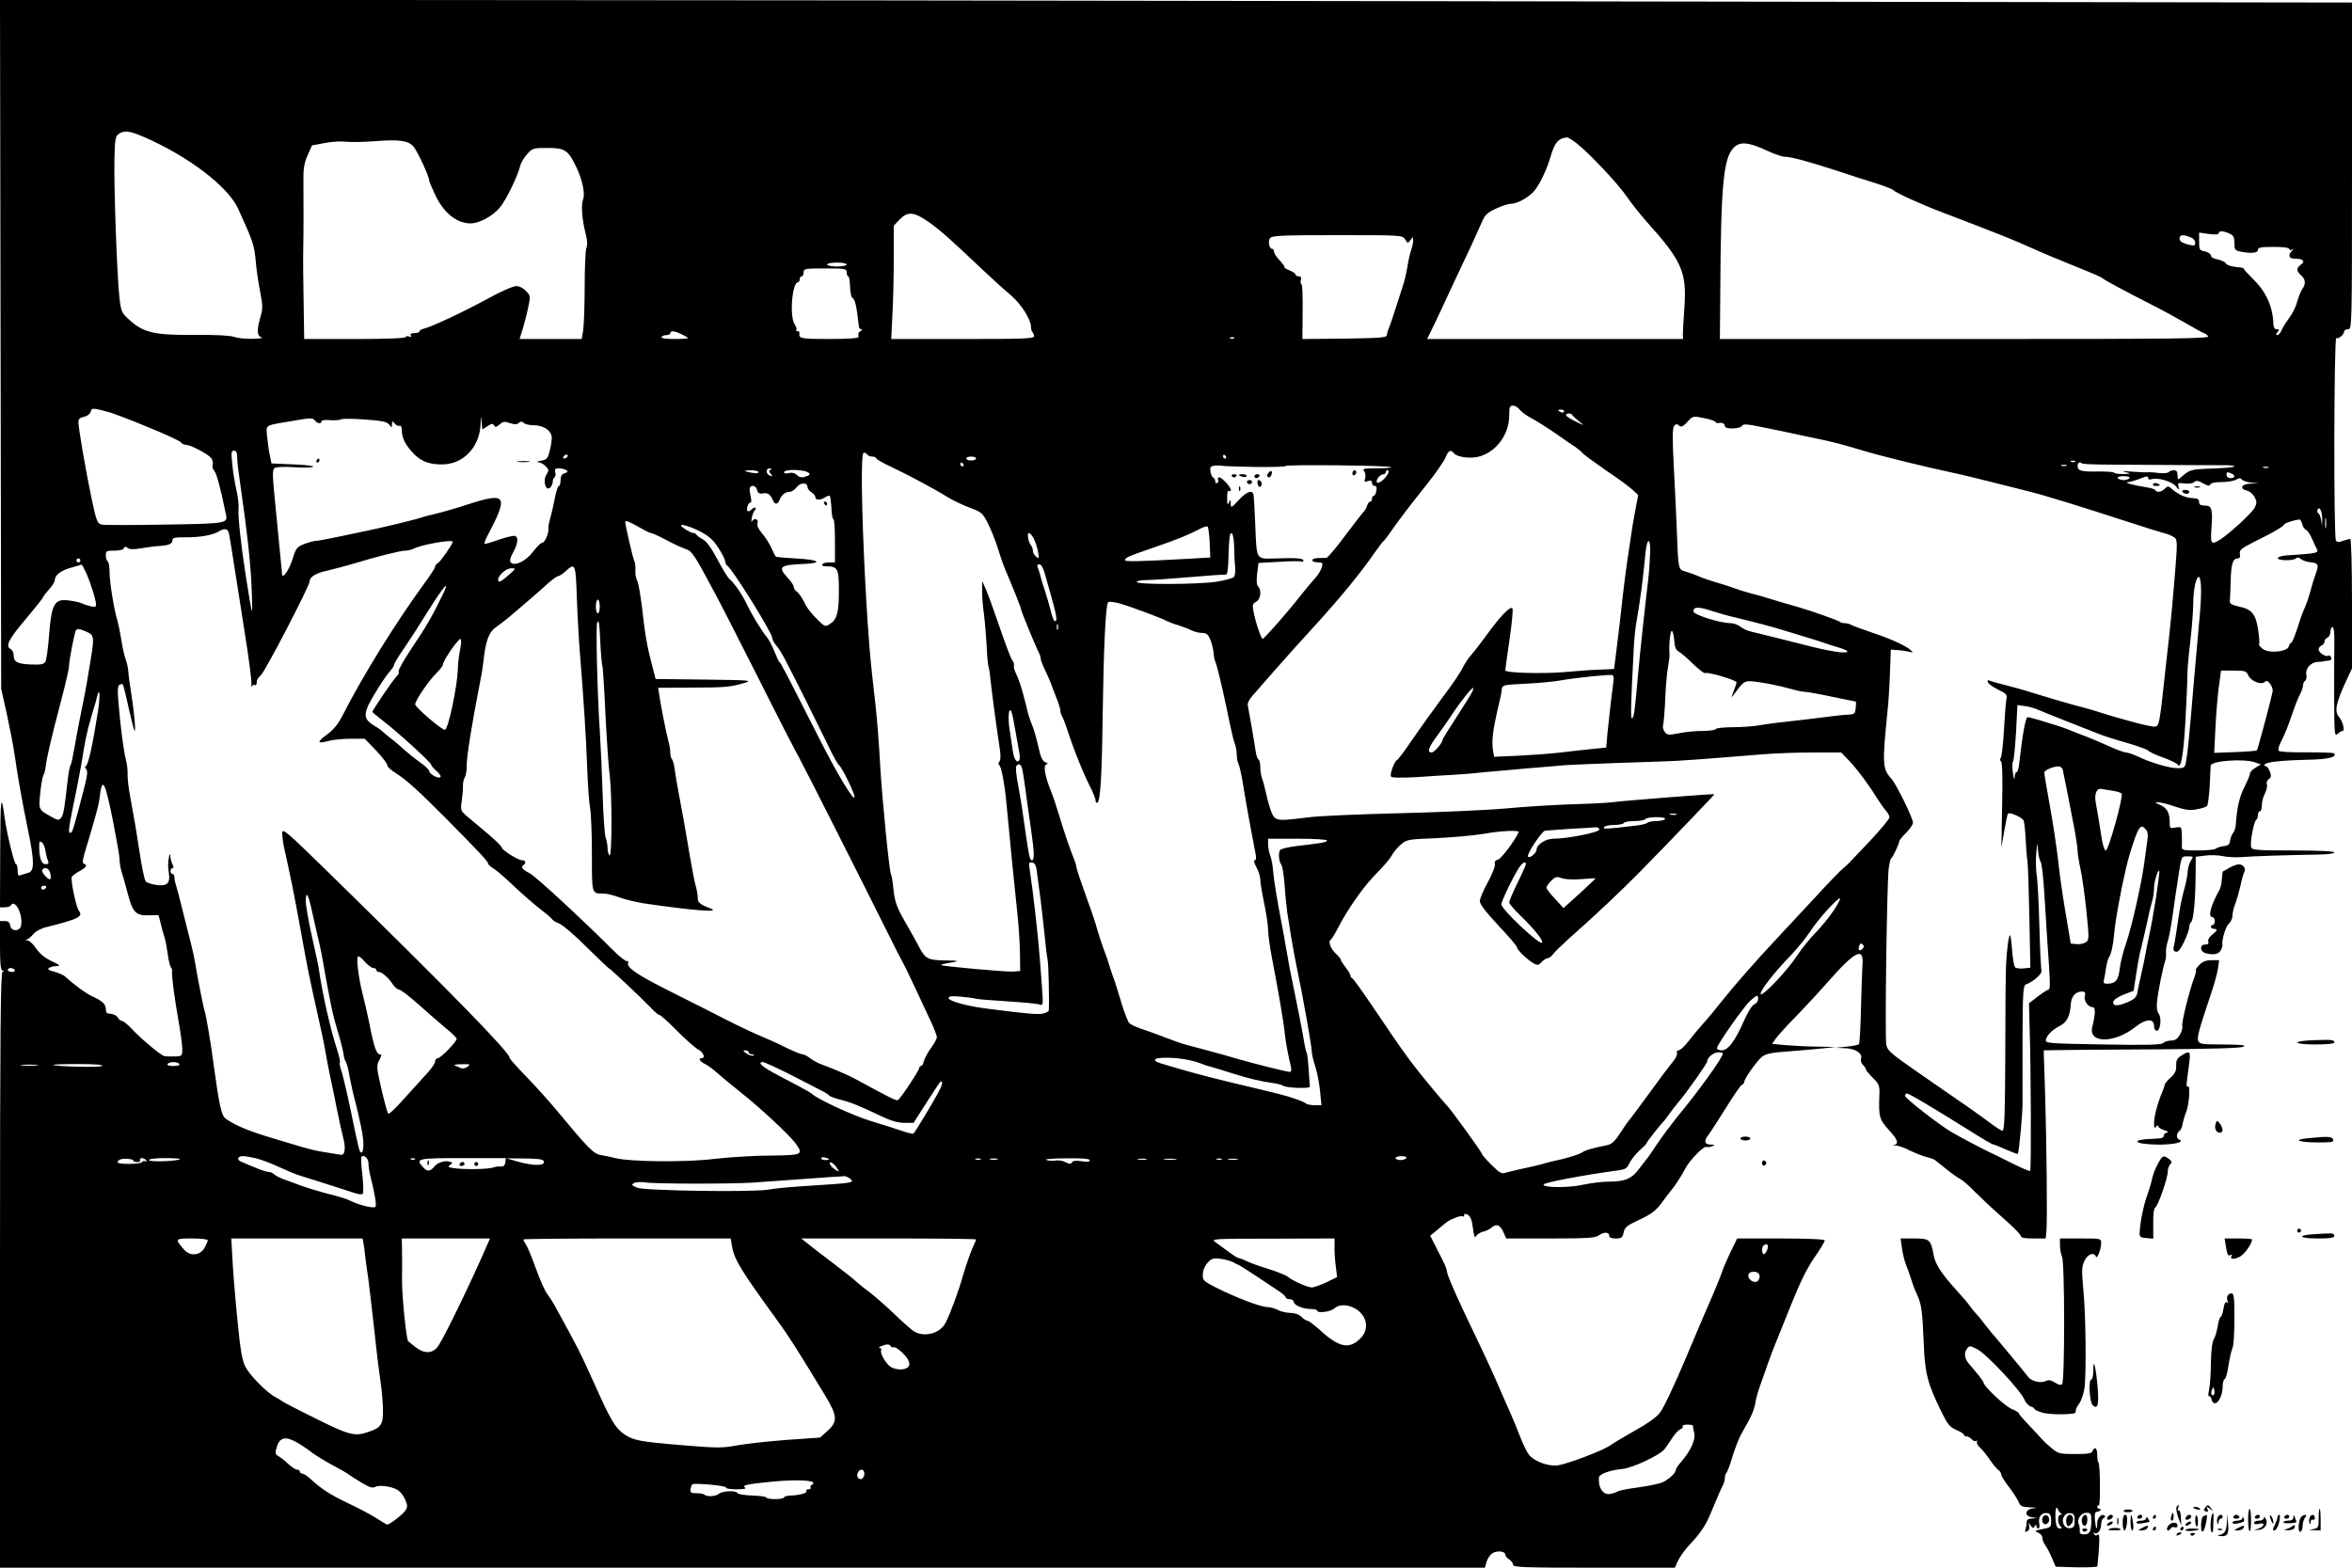 <?xml version="1.0" standalone="no"?>
<!DOCTYPE svg PUBLIC "-//W3C//DTD SVG 20010904//EN"
 "http://www.w3.org/TR/2001/REC-SVG-20010904/DTD/svg10.dtd">
<svg version="1.0" xmlns="http://www.w3.org/2000/svg"
 width="1200pt" height="800pt" viewBox="0 0 1200 800"
 preserveAspectRatio="xMidYMid meet">

<g transform="translate(0,800) scale(0.1,-0.1)"
fill="#000000" stroke="none">
<path d="M3 6243 l3 -1758 28 -125 c15 -69 34 -165 41 -215 17 -117 37 -230
69 -386 32 -156 32 -205 0 -213 -12 -3 -29 -9 -38 -12 -13 -5 -16 1 -16 25 0
17 -4 31 -8 31 -9 0 -46 151 -58 235 -18 135 -22 110 -23 -162 l-1 -293 24 0
c14 0 28 4 31 10 21 34 62 -43 53 -101 -4 -33 -52 -35 -56 -1 -3 16 -10 22
-28 22 l-24 0 0 -124 c0 -90 3 -126 13 -129 10 -4 10 -6 0 -6 -10 -1 -13 -312
-13 -1521 l0 -1520 3788 0 3788 0 9 32 c6 18 21 38 33 44 27 13 62 7 62 -10 0
-6 9 -17 20 -24 11 -7 20 -19 20 -27 0 -13 53 -15 413 -15 l412 0 18 39 c11
21 36 56 56 77 55 57 85 102 110 164 38 91 52 124 62 142 5 10 9 26 9 36 0 10
4 22 9 27 5 6 19 44 31 85 13 41 32 91 43 110 51 89 66 122 72 157 3 21 13 58
22 83 29 85 65 185 78 215 7 17 43 106 80 199 47 118 83 192 121 247 30 43 54
83 54 89 0 6 -80 10 -223 10 l-224 0 -35 -72 c-19 -40 -38 -84 -42 -98 -4 -14
-25 -65 -46 -115 -22 -49 -85 -197 -140 -328 -55 -131 -114 -256 -131 -276
-18 -24 -67 -58 -127 -91 -53 -30 -110 -64 -127 -76 -36 -26 -215 -94 -268
-102 -47 -6 -120 21 -146 54 -11 14 -32 57 -47 97 -15 40 -40 99 -55 132 -15
33 -41 94 -59 135 -37 85 -77 170 -178 381 -38 81 -73 162 -77 180 -8 36 -7
34 -55 128 l-33 65 34 28 c55 47 58 49 93 63 18 8 36 11 40 8 3 -4 6 -1 6 6 0
8 5 9 19 2 13 -8 21 -27 26 -68 5 -41 9 -53 16 -41 5 9 21 19 36 23 16 3 36
14 45 22 23 20 43 12 59 -26 l14 -31 226 0 c182 0 229 3 245 15 25 19 54 19
54 0 0 -10 10 -15 34 -15 29 0 34 4 40 31 5 26 16 35 81 65 58 27 82 45 110
82 19 26 40 54 47 62 22 25 57 79 77 118 22 42 95 117 108 109 4 -2 17 -1 28
4 17 7 17 8 -7 8 -33 1 -36 18 -10 52 10 13 49 74 87 134 37 61 74 114 81 118
8 4 14 12 14 18 0 16 65 107 91 127 18 14 49 21 124 26 55 4 134 11 175 15
l75 8 -86 2 c-47 0 -120 4 -162 7 l-76 7 19 27 c10 15 58 67 106 116 47 49
118 125 156 169 146 166 190 187 180 85 -1 -8 -4 -100 -7 -204 -2 -104 -7
-192 -11 -195 -3 -3 -31 -9 -62 -12 l-57 -6 48 -2 c52 -1 92 -27 82 -53 -4 -9
1 -22 9 -31 9 -9 16 -20 16 -24 0 -5 16 -24 35 -43 31 -30 35 -40 34 -80 -5
-118 -1 -132 46 -184 48 -52 55 -72 28 -79 -10 -2 -8 -3 4 -2 13 1 47 -10 77
-26 31 -15 70 -30 87 -34 18 -4 37 -11 43 -16 83 -67 103 -82 125 -94 14 -7
49 -37 77 -67 29 -29 93 -89 143 -133 50 -43 91 -85 91 -92 0 -9 18 -13 63
-13 l64 0 4 38 c5 51 1 452 -7 710 l-7 212 54 1 c30 1 255 3 500 4 299 2 453
6 465 14 15 8 -10 10 -103 11 -112 0 -122 2 -128 20 -6 19 4 54 64 234 17 48
33 108 37 132 l6 44 -39 0 c-29 0 -46 -7 -63 -25 -13 -14 -20 -25 -17 -25 4 0
0 -17 -7 -37 -26 -67 -67 -235 -62 -249 3 -8 -2 -27 -12 -44 -13 -22 -24 -30
-45 -30 -16 0 -34 -6 -41 -13 -10 -9 -79 -11 -307 -7 -276 5 -294 6 -291 23 4
23 32 52 72 72 35 18 52 51 55 109 3 42 24 66 58 66 15 0 18 -5 14 -22 -7 -25
17 -58 41 -58 14 0 13 -37 -3 -100 -22 -86 114 -86 222 1 52 41 93 43 93 3 0
-14 6 -24 14 -24 19 0 26 67 9 88 -8 11 -11 34 -7 67 5 47 30 172 42 205 3 8
4 25 3 38 -1 12 2 37 8 55 6 17 18 79 26 137 8 58 19 134 25 170 20 136 18
130 52 130 29 0 30 -1 16 -22 -8 -13 -15 -36 -16 -53 0 -16 -8 -57 -17 -90
-10 -33 -21 -87 -26 -120 -10 -73 -25 -165 -30 -184 -2 -8 3 -16 12 -18 11 -3
24 13 43 52 14 30 26 64 26 75 0 10 4 21 9 24 12 8 22 113 23 232 l1 102 48 6
c26 4 67 2 91 -3 23 -5 66 -7 93 -5 52 5 249 11 393 13 47 1 82 5 82 11 0 6
-76 10 -209 10 -184 0 -210 2 -215 16 -8 20 13 132 25 140 5 3 9 14 9 25 0 10
5 19 10 19 6 0 10 14 10 30 0 17 7 45 16 61 8 17 13 38 10 46 -4 9 1 21 9 27
13 9 14 17 6 39 -6 15 -15 27 -21 27 -6 0 -9 4 -5 9 7 12 83 21 222 24 104 2
149 14 131 33 -4 3 -67 5 -141 5 -76 -1 -138 2 -141 8 -3 5 0 22 8 38 23 44
42 93 64 158 11 33 27 74 36 90 9 17 16 38 16 47 0 9 5 20 11 24 6 3 9 18 6
31 -6 30 22 62 55 65 13 0 28 2 33 3 6 2 18 3 27 4 11 1 15 6 12 16 -4 8 -10
12 -15 9 -13 -8 -49 15 -49 32 0 8 7 17 15 20 8 4 15 13 15 20 0 8 7 17 15 20
8 4 15 17 15 30 0 13 5 24 11 24 6 0 10 -29 9 -77 -1 -43 -1 -169 -1 -281 1
-185 2 -202 17 -188 8 9 20 16 26 16 13 0 1 50 -18 71 -25 28 -16 72 37 186
l29 62 0 330 c0 199 -4 331 -9 331 -5 0 -22 -5 -37 -10 -21 -8 -29 -8 -36 2
-12 19 -10 1040 2 1033 11 -7 40 18 40 34 0 6 9 11 20 11 20 0 20 7 20 833 l0
834 -4102 6 c-2257 4 -4957 7 -6001 7 l-1897 0 3 -1757z m729 1059 c227 -98
431 -253 483 -367 78 -172 82 -184 90 -270 3 -38 13 -107 22 -152 14 -72 14
-89 2 -130 -20 -68 -18 -97 6 -105 11 -3 -10 -6 -47 -7 -37 -1 -79 4 -95 10
-17 7 -94 11 -198 10 -204 -2 -262 11 -332 74 -43 39 -45 42 -54 120 -12 108
-29 574 -25 709 2 93 5 111 21 122 28 20 55 17 127 -14z m7313 -34 c69 -55
214 -210 256 -273 23 -33 68 -90 100 -126 181 -201 205 -257 193 -437 -5 -64
-8 -127 -8 -139 l1 -23 -653 0 -653 0 14 28 c8 15 33 68 56 117 42 91 101 217
157 335 16 36 39 86 51 113 17 41 28 51 73 72 29 14 63 25 76 25 35 0 98 36
125 72 28 38 58 102 78 168 21 73 39 94 84 99 6 0 28 -14 50 -31z m-5938 -13
c19 -18 83 -155 83 -177 0 -4 12 -33 27 -65 44 -98 112 -153 184 -153 45 0
114 38 150 82 32 39 89 156 103 211 3 15 19 42 35 60 28 31 32 32 104 32 90 0
106 -11 148 -99 31 -65 45 -136 34 -163 -11 -26 -6 -99 11 -167 11 -41 12 -66
6 -81 -5 -11 -9 -101 -9 -200 0 -99 -4 -199 -8 -223 l-7 -42 -158 0 -159 0 15
48 c8 26 21 75 28 109 13 61 13 63 -10 88 -14 15 -34 25 -51 25 -16 0 -81 -29
-148 -66 -123 -67 -283 -142 -322 -151 -13 -3 -23 -9 -23 -14 0 -5 -12 -9 -26
-9 -17 0 -23 -4 -18 -12 5 -8 2 -9 -9 -5 -10 3 -17 2 -17 -3 0 -6 -99 -10
-259 -10 l-259 0 -3 193 c-2 105 -3 221 -2 257 2 100 2 246 1 345 -1 73 3 100
21 142 l23 51 64 12 c35 7 83 10 107 7 23 -3 87 -2 142 2 126 10 174 5 202
-24z m6909 -24 c36 -17 77 -31 90 -31 32 0 117 -23 259 -69 66 -22 158 -52
205 -66 47 -15 87 -31 90 -35 7 -11 133 -69 240 -110 296 -113 373 -144 455
-181 56 -26 158 -68 299 -125 32 -13 63 -27 70 -32 12 -11 115 -66 256 -138
52 -26 132 -70 177 -96 44 -26 84 -48 88 -48 3 0 13 -7 21 -15 14 -13 -124
-15 -1238 -15 l-1253 0 2 248 c3 539 16 676 69 729 32 32 76 28 170 -16z
m-4279 -363 c60 -43 103 -80 279 -247 50 -47 114 -105 143 -129 50 -43 101
-122 101 -160 0 -10 3 -22 7 -26 4 -3 8 -13 9 -21 2 -13 -47 -15 -363 -15
l-366 0 6 122 c4 66 7 196 7 289 l0 167 29 31 c41 43 73 41 148 -11z m6638
-60 c20 -9 25 -18 25 -48 0 -34 3 -38 31 -44 55 -11 89 -7 89 9 0 12 16 15 80
15 50 0 80 -4 80 -11 0 -5 6 -7 13 -3 10 6 10 4 0 -7 -21 -22 -15 -39 15 -39
42 0 55 -13 32 -30 -25 -18 -25 -32 0 -55 24 -21 25 -43 6 -71 -8 -11 -19 -40
-26 -64 -6 -25 -24 -61 -39 -80 -14 -19 -32 -47 -39 -62 -6 -16 -17 -28 -23
-28 -8 0 -8 4 1 15 10 12 10 15 -4 15 -10 0 -16 9 -17 23 -2 91 -37 168 -103
232 -28 28 -50 52 -49 55 1 3 -17 6 -40 8 -23 2 -45 9 -50 17 -4 8 -23 17 -42
21 -20 3 -35 12 -35 20 0 8 -13 17 -30 21 -28 5 -30 8 -30 51 l0 45 50 -7 c32
-4 50 -3 50 4 0 13 23 13 55 -2z m-4206 -30 c13 -21 14 -21 27 -3 13 18 14 18
14 -2 0 -12 -5 -34 -10 -49 -6 -15 -14 -52 -19 -83 -5 -31 -15 -76 -24 -101
-8 -25 -24 -75 -36 -112 -11 -36 -26 -79 -32 -95 -7 -15 -13 -35 -13 -43 -1
-13 -33 -15 -216 -18 l-215 -2 1 140 c1 77 -1 140 -6 140 -4 0 -6 9 -3 20 4
14 0 20 -11 20 -9 0 -16 4 -16 9 0 5 -14 14 -30 21 -17 7 -29 14 -27 17 3 2
-9 18 -24 34 -16 17 -29 37 -29 45 0 8 -4 14 -9 14 -16 0 -23 40 -11 55 10 13
66 15 344 15 330 0 331 0 345 -22z m4005 12 c15 -5 26 -17 26 -28 0 -17 -4
-18 -40 -9 -28 8 -40 17 -40 29 0 20 16 23 54 8z m-6854 -140 c0 -5 -22 -10
-50 -10 -27 0 -50 5 -50 10 0 6 23 10 50 10 28 0 50 -4 50 -10z m0 -40 c0 -11
3 -20 8 -20 4 0 8 -23 9 -52 1 -28 6 -54 11 -57 15 -10 22 -38 34 -148 1 -7 6
-13 12 -13 6 0 5 -4 -2 -9 -8 -4 -13 -11 -13 -15 1 -3 1 -10 1 -16 0 -6 -57
-10 -150 -10 -148 0 -156 2 -151 33 0 4 -4 7 -11 7 -6 0 -8 3 -5 6 3 4 0 16
-8 28 -28 39 -14 216 17 216 4 0 8 7 8 15 0 8 5 15 10 15 6 0 10 9 10 20 0 19
7 20 110 20 103 0 110 -1 110 -20z m-842 -316 c18 -8 32 -17 32 -20 0 -2 -32
-4 -71 -4 -44 0 -68 4 -64 10 3 6 15 10 26 10 10 0 19 5 19 10 0 14 22 12 58
-6z m2819 -20 c-3 -3 -12 -4 -19 -1 -8 3 -5 6 6 6 11 1 17 -2 13 -5z m1456
-364 c8 -11 34 -30 58 -43 24 -12 79 -47 123 -77 43 -30 90 -63 105 -72 14
-10 31 -24 36 -31 6 -7 59 -46 118 -87 60 -40 121 -85 137 -100 l28 -26 -14
-75 c-8 -41 -19 -105 -24 -144 -6 -38 -15 -99 -20 -135 -5 -36 -15 -110 -21
-165 -10 -93 -20 -180 -37 -315 l-7 -54 -70 -3 c-38 -1 -122 -7 -186 -13 -111
-9 -299 -4 -299 9 0 3 9 72 21 153 12 80 19 153 16 162 -8 19 -65 -40 -142
-148 -28 -38 -60 -79 -72 -92 -12 -13 -30 -41 -40 -61 -9 -21 -56 -90 -104
-153 -47 -63 -116 -160 -154 -215 -37 -55 -72 -102 -77 -103 -13 -6 -39 -73
-31 -85 4 -6 46 -7 127 -3 67 5 153 10 191 12 39 2 113 8 165 14 52 5 154 14
225 20 72 6 150 12 175 15 40 3 377 16 520 20 51 1 193 11 485 35 66 6 185 10
265 10 l144 0 45 -47 c42 -45 100 -124 146 -199 12 -18 28 -41 38 -52 9 -10
17 -25 17 -33 0 -8 -44 -61 -97 -118 -54 -56 -103 -109 -110 -116 -7 -7 -20
-19 -30 -27 -10 -7 -72 -71 -138 -143 -66 -71 -156 -168 -200 -215 -114 -122
-202 -222 -281 -320 -37 -47 -73 -90 -79 -96 -23 -25 -62 -71 -93 -111 -19
-24 -40 -43 -48 -43 -7 0 -11 -6 -8 -14 3 -8 -8 -29 -23 -47 -16 -19 -71 -92
-123 -164 -52 -71 -97 -132 -101 -135 -3 -3 -22 -30 -42 -61 -26 -41 -44 -58
-64 -62 -82 -17 -111 -25 -133 -39 -14 -9 -59 -23 -100 -33 -41 -9 -86 -20
-100 -25 -14 -4 -52 -13 -85 -20 -33 -7 -75 -17 -94 -22 -31 -10 -35 -8 -82
38 -27 27 -49 52 -49 57 0 8 -163 233 -179 247 -3 3 -29 32 -56 65 -124 148
-157 194 -316 430 -56 83 -105 152 -110 153 -5 2 -9 8 -9 14 0 5 -11 24 -25
42 -14 18 -25 36 -25 40 0 4 -11 17 -24 29 -27 25 -41 63 -27 71 5 3 21 29 36
58 52 101 134 217 197 280 35 35 70 76 78 91 8 16 28 41 46 56 30 27 36 28
185 34 85 4 192 14 239 22 91 16 184 20 178 8 -19 -43 -88 -134 -104 -139 -15
-4 -20 -11 -17 -24 3 -10 -14 -51 -36 -92 -23 -41 -41 -85 -41 -97 0 -15 33
-58 95 -124 52 -55 95 -105 95 -112 0 -13 54 -64 86 -82 18 -10 25 -9 40 8 9
10 23 19 30 19 7 0 19 9 26 19 8 11 43 45 78 77 135 119 276 252 371 349 152
155 377 390 376 392 -4 3 -463 -33 -522 -41 -22 -3 -112 -8 -200 -10 -88 -3
-239 -12 -335 -21 -96 -9 -344 -20 -550 -25 -206 -5 -415 -14 -465 -21 -157
-20 -167 -19 -186 21 -8 19 -21 62 -28 95 -7 33 -17 70 -22 83 -5 13 -9 38 -9
57 0 19 -4 36 -9 39 -5 3 -11 20 -14 38 -5 38 -36 215 -41 240 -2 9 8 30 23
46 14 16 64 74 111 127 47 54 141 159 210 234 126 138 233 268 303 370 22 31
42 58 47 61 4 3 18 21 31 40 39 57 109 149 191 251 42 53 83 112 92 132 16 40
27 45 45 23 17 -20 87 -28 131 -15 87 26 150 114 150 209 0 43 3 50 19 50 11
0 26 -9 34 -20z m-7165 -24 c134 -49 328 -132 335 -143 4 -7 16 -13 26 -13 24
0 112 -47 129 -68 6 -9 10 -24 7 -33 -3 -9 0 -23 7 -30 13 -14 32 -85 61 -225
9 -45 4 -46 -310 -51 -165 -3 -311 -3 -324 0 -23 6 -27 17 -52 134 -31 149
-67 359 -67 389 0 16 8 23 29 27 17 4 30 14 34 26 4 17 9 18 46 10 22 -5 58
-15 79 -23z m7392 14 c0 -5 -7 -7 -15 -4 -8 4 -15 8 -15 10 0 2 7 4 15 4 8 0
15 -4 15 -10z m42 -18 c2 -4 17 -18 33 -31 33 -26 29 -25 -27 4 -21 10 -38 22
-38 27 0 10 27 11 32 0z m-5535 -57 c21 14 27 15 34 4 6 -11 12 -9 28 5 17 15
25 17 52 7 24 -8 36 -8 46 1 10 8 17 8 25 0 7 -7 29 -12 50 -12 46 0 84 -22
92 -53 3 -12 -1 -45 -8 -72 -11 -46 -15 -51 -47 -56 -19 -4 -25 -7 -13 -8 11
0 29 -10 39 -21 16 -17 16 -22 3 -42 -20 -30 -4 -86 18 -67 8 6 14 20 14 30 0
10 4 20 9 23 5 3 7 15 4 26 -4 16 0 20 18 20 13 0 30 -4 38 -9 11 -7 9 -10 -8
-16 -15 -4 -21 -15 -21 -36 0 -16 -4 -29 -9 -29 -4 0 -14 -28 -20 -62 -7 -35
-17 -81 -24 -103 -6 -22 -11 -47 -9 -55 2 -23 -19 -70 -32 -70 -7 0 -27 -20
-46 -45 -36 -48 -93 -76 -113 -56 -8 8 -5 22 11 52 25 46 28 77 10 84 -7 3
-44 -6 -83 -19 -38 -14 -71 -23 -73 -21 -2 2 4 19 13 37 111 210 101 228 -95
165 -58 -19 -130 -40 -160 -47 -30 -7 -66 -16 -80 -21 -36 -12 -215 -55 -280
-68 -30 -6 -97 -20 -148 -31 -52 -11 -101 -20 -110 -20 -9 0 -35 -7 -59 -16
-38 -15 -43 -21 -59 -73 -17 -57 -53 -110 -55 -81 0 8 -2 29 -4 45 -5 49 -24
242 -36 369 -9 97 -9 120 3 128 7 5 50 7 95 4 45 -3 90 -3 100 2 10 4 -31 9
-97 12 l-115 5 -8 40 c-5 22 -11 65 -14 96 -5 65 -20 56 142 83 79 14 91 14
101 1 13 -17 34 -20 34 -5 0 6 18 8 43 6 23 -2 49 0 57 4 8 4 64 4 123 -1 87
-6 111 -11 123 -26 13 -17 13 -17 14 2 1 18 2 18 13 4 7 -9 18 -14 25 -12 7 3
12 -5 12 -21 0 -38 16 -72 52 -112 42 -47 83 -64 153 -64 109 0 193 88 197
207 1 44 2 45 5 10 l4 -38 26 16z m6264 23 c3 -5 10 -8 15 -7 21 4 34 -2 34
-15 0 -18 78 -16 89 2 5 9 25 8 82 -4 40 -8 97 -20 124 -25 28 -6 69 -15 93
-20 23 -5 61 -13 85 -18 71 -14 138 -32 237 -62 83 -25 318 -83 447 -110 37
-7 202 -48 328 -80 22 -6 56 -14 75 -19 69 -17 254 -74 500 -154 91 -30 176
-56 190 -59 14 -4 33 -12 43 -19 17 -13 17 -22 2 -208 -9 -107 -20 -229 -25
-270 -4 -41 -14 -122 -20 -180 -33 -306 -33 -305 -57 -308 -18 -3 -186 42
-293 77 -14 5 -43 13 -65 19 -81 21 -162 45 -250 72 -49 16 -117 35 -150 43
-33 8 -68 18 -79 22 -14 6 -18 4 -14 -6 2 -8 26 -25 52 -38 45 -22 48 -25 42
-55 -3 -17 -8 -87 -12 -156 -4 -69 -11 -130 -16 -137 -5 -7 -5 -14 1 -18 7 -4
9 -80 6 -223 l-4 -217 15 85 c8 46 16 86 19 88 9 9 74 -20 80 -36 3 -9 8 -52
10 -95 2 -43 6 -92 9 -110 3 -18 7 -147 10 -288 l5 -257 -35 -4 c-19 -2 -39 1
-43 6 -5 6 -12 44 -15 85 -3 41 -8 76 -10 78 -7 7 -18 -78 -21 -152 -2 -38 -4
-244 -4 -457 -1 -299 -4 -388 -14 -388 -6 0 -34 17 -61 38 -53 40 -133 96
-374 262 -135 94 -153 109 -158 139 -8 38 3 818 12 896 3 27 9 52 13 55 9 6
41 75 41 87 0 5 16 24 35 43 19 19 35 42 35 52 0 23 -85 196 -109 223 -47 51
-48 75 -21 345 6 52 11 145 13 205 l4 110 29 -2 c16 -1 43 -4 59 -8 29 -6 29
-6 10 10 -27 23 -103 57 -200 89 -44 15 -88 31 -97 36 -10 6 -26 10 -36 10
-10 0 -22 3 -25 7 -8 7 -151 58 -222 78 -27 7 -81 23 -120 35 -38 12 -86 26
-105 30 -19 5 -60 17 -90 28 -30 11 -75 25 -100 32 -25 7 -63 20 -85 30 -22 9
-52 20 -67 24 -34 8 -36 14 -42 191 -3 77 -10 229 -16 339 -8 148 -7 202 1
212 9 11 15 12 26 2 11 -9 20 -5 42 19 27 30 29 31 82 20 30 -6 57 -14 60 -19z
m-7541 -179 c0 -16 4 -60 10 -97 45 -315 60 -455 65 -602 4 -127 4 -128 -30
85 -25 158 -42 313 -38 355 2 14 -3 54 -11 90 -8 36 -18 95 -21 133 -6 58 -5
67 9 67 11 0 16 -9 16 -31z m3215 11 c3 -5 15 -10 26 -10 10 0 19 -4 19 -8 0
-5 35 -25 78 -45 87 -41 225 -115 292 -157 25 -15 74 -38 108 -51 60 -22 66
-28 92 -79 15 -30 38 -86 50 -125 25 -78 31 -94 53 -145 31 -73 67 -164 67
-171 0 -9 76 -193 91 -221 5 -10 9 -23 9 -30 0 -7 10 -33 22 -58 12 -25 25
-54 29 -65 4 -11 16 -44 28 -74 12 -29 21 -60 21 -67 0 -8 4 -22 10 -32 5 -9
16 -37 24 -62 38 -116 85 -232 127 -313 10 -22 19 -45 19 -54 0 -8 4 -12 9 -9
15 10 23 130 27 456 5 336 15 555 28 567 3 4 28 1 54 -5 49 -13 229 -80 247
-92 6 -3 30 -13 55 -20 25 -8 56 -20 70 -27 14 -7 38 -13 53 -13 22 0 31 -7
42 -34 8 -19 15 -49 17 -68 1 -18 5 -37 8 -43 6 -9 33 -118 60 -247 5 -27 15
-72 21 -100 6 -29 15 -63 20 -76 5 -13 9 -37 9 -53 0 -17 4 -38 9 -48 5 -9 17
-62 25 -116 9 -55 25 -147 36 -205 11 -58 23 -120 26 -137 4 -21 3 -33 -5 -33
-6 0 -2 -15 9 -35 11 -20 20 -48 20 -63 0 -15 9 -70 20 -122 11 -52 20 -114
20 -136 0 -23 9 -88 20 -145 34 -176 59 -323 65 -384 4 -38 17 -110 31 -168 4
-18 2 -27 -5 -27 -17 0 -202 47 -276 69 -33 10 -107 31 -165 46 -58 15 -114
30 -125 35 -11 4 -36 13 -55 20 -19 7 -44 16 -55 21 -11 4 -47 17 -80 28 -33
11 -63 26 -66 33 -15 30 -28 67 -49 138 -12 41 -26 84 -31 95 -4 11 -13 38
-20 60 -6 22 -15 49 -20 60 -12 29 -40 116 -49 150 -5 17 -27 82 -50 145 -23
63 -44 126 -47 140 -2 14 -8 34 -13 45 -20 49 -50 137 -75 220 -15 50 -33 104
-40 120 -36 89 -45 145 -22 146 6 0 3 4 -9 9 -15 6 -24 24 -33 66 -13 58 -25
100 -41 139 -5 11 -11 31 -15 45 -3 14 -14 57 -24 95 -10 39 -26 85 -35 103
-10 19 -15 39 -13 45 2 7 -1 19 -8 27 -7 8 -36 85 -65 170 -29 85 -61 173 -71
195 l-18 40 0 -47 c-1 -26 3 -80 9 -120 5 -40 11 -113 14 -163 2 -49 6 -97 9
-105 3 -8 8 -37 10 -65 6 -57 33 -261 47 -349 6 -40 6 -64 -1 -72 -6 -7 -6
-14 -1 -18 11 -7 28 -99 37 -196 9 -103 45 -465 57 -575 6 -55 11 -140 12
-190 l1 -90 -34 -3 c-34 -3 -362 27 -370 33 -1 2 14 7 35 10 65 11 62 13 -18
14 -83 1 -98 9 -129 69 -7 15 -38 70 -68 122 -46 80 -55 106 -62 167 -4 41
-10 77 -13 81 -9 15 -46 390 -56 567 -5 99 -16 236 -24 305 -27 231 -36 334
-51 610 -20 386 -24 670 -8 670 6 0 15 -4 18 -10z m-1530 -10 c-3 -5 -11 -10
-16 -10 -6 0 -7 5 -4 10 3 6 11 10 16 10 6 0 7 -4 4 -10z m3360 0 c3 -5 1 -10
-4 -10 -6 0 -11 5 -11 10 0 6 2 10 4 10 3 0 8 -4 11 -10z m-1275 -10 c0 -5
-11 -10 -25 -10 -14 0 -25 5 -25 10 0 6 11 10 25 10 14 0 25 -4 25 -10z m5607
-16 c-3 -3 -12 -4 -19 -1 -8 3 -5 6 6 6 11 1 17 -2 13 -5z m-5672 -14 c3 -5 1
-10 -4 -10 -6 0 -11 5 -11 10 0 6 2 10 4 10 3 0 8 -4 11 -10z m5707 5 c3 -3
68 -6 144 -6 77 0 222 -1 324 -2 102 -1 213 -1 248 -1 34 1 62 -2 62 -6 0 -4
-51 -9 -113 -11 -112 -4 -115 -5 -162 -47 -13 -11 -15 -10 -15 12 0 19 -5 26
-19 26 -11 0 -22 -4 -26 -9 -3 -5 -24 -7 -48 -5 -23 3 -48 5 -54 4 -22 -1 -46
0 -98 4 -38 4 -43 3 -20 -3 29 -8 28 -9 -12 -10 -23 0 -44 2 -47 7 -2 4 -36 6
-75 6 -89 -2 -111 3 -111 27 0 18 11 25 22 14z m-4214 -18 c83 -1 152 1 152 5
0 8 528 3 537 -6 4 -3 -29 -6 -72 -6 -67 0 -76 -2 -65 -15 6 -8 9 -23 5 -36
-6 -18 -4 -20 14 -14 15 5 21 2 21 -9 0 -9 6 -16 14 -16 9 0 12 -8 8 -25 -2
-14 -8 -25 -13 -25 -5 0 -9 -7 -9 -15 0 -8 -4 -15 -9 -15 -5 0 -13 -9 -16 -20
-3 -11 -12 -26 -18 -32 -7 -7 -50 -63 -96 -124 -45 -61 -88 -111 -94 -111 -7
0 -27 -1 -45 -1 -38 -2 -34 -22 4 -22 21 0 24 -3 18 -25 -4 -14 -18 -38 -33
-54 -14 -15 -48 -56 -76 -91 -66 -85 -185 -220 -193 -220 -8 0 -38 90 -47 142
-6 30 -4 38 14 47 23 13 29 59 10 78 -8 8 -9 30 -5 66 l7 54 106 6 c58 4 109
4 114 1 5 -3 9 0 9 5 0 12 -30 15 -146 11 -98 -2 -92 -12 -100 180 -3 74 -7
141 -9 148 -8 23 -36 12 -75 -30 -38 -41 -40 -42 -41 -18 0 23 -1 23 -9 5 -7
-15 -9 -10 -9 23 -1 26 3 41 9 37 6 -3 10 -1 10 4 0 17 -52 71 -62 65 -4 -3
-6 -9 -3 -14 3 -5 1 -11 -5 -15 -5 -3 -10 0 -10 9 0 8 -4 16 -9 18 -6 2 -12
15 -15 30 -4 22 0 28 17 31 12 2 31 2 42 0 11 -2 89 -5 173 -6z m4135 6 c-7
-2 -19 -2 -25 0 -7 3 -2 5 12 5 14 0 19 -2 13 -5z m1030 -10 c-7 -2 -19 -2
-25 0 -7 3 -2 5 12 5 14 0 19 -2 13 -5z m-7641 -10 c-10 -4 -10 -8 0 -21 11
-13 11 -14 -2 -10 -23 7 -25 38 -3 37 11 0 13 -3 5 -6z m195 -17 c8 -8 3 -12
-23 -20 -14 -4 -28 -1 -38 10 -11 10 -25 14 -41 10 -14 -4 -25 -2 -25 3 0 19
108 16 127 -3z m-257 4 c0 -5 -14 -7 -32 -3 -46 8 -48 13 -5 13 21 0 37 -4 37
-10z m3211 -8 c-16 -29 -48 -54 -56 -43 -7 12 17 41 34 41 6 0 11 5 11 10 0 6
5 10 10 10 7 0 7 -6 1 -18z m4303 2 c23 -9 20 -24 -4 -24 -11 0 -20 7 -20 15
0 17 2 18 24 9z m-519 -24 c-3 -5 -17 -10 -30 -10 -13 0 -27 5 -30 10 -4 6 8
10 30 10 22 0 34 -4 30 -10z m95 -1 c0 -6 8 -8 19 -4 31 9 100 -11 122 -36 19
-23 20 -23 14 -3 -5 20 -3 21 30 17 20 -3 42 0 50 7 11 9 21 8 46 -7 24 -13
33 -15 36 -5 3 7 25 12 59 12 30 0 63 6 74 13 16 9 22 9 28 0 4 -6 25 -13 47
-16 l40 -4 -42 -1 c-48 -2 -60 -26 -18 -36 13 -3 31 -18 38 -33 12 -22 12 -30
1 -53 -14 -27 -126 -131 -176 -163 -47 -30 -51 -24 -45 58 7 98 2 115 -34 115
-22 0 -29 5 -29 18 0 14 -8 19 -32 20 -36 1 -72 17 -105 45 -20 18 -23 18 -38
3 -18 -18 -41 -21 -49 -7 -3 5 -23 11 -43 14 -62 9 -120 25 -98 26 11 1 36 8
55 15 46 18 50 18 50 5z m-6840 -45 c0 -8 9 -19 20 -26 11 -7 20 -18 20 -25 0
-16 24 -17 50 -1 10 7 21 10 24 7 2 -2 6 -30 8 -62 1 -31 6 -57 10 -57 5 0 8
-49 8 -110 l0 -110 -29 0 c-17 0 -33 -4 -36 -10 -4 -6 5 -10 20 -10 59 0 65
-11 65 -125 0 -112 -9 -146 -47 -170 -23 -15 -25 -14 -66 27 -24 24 -48 54
-55 68 -18 38 -36 64 -49 73 -7 4 -13 14 -13 21 0 8 -13 28 -30 46 -53 57 -42
67 77 72 106 4 84 22 -35 28 -55 3 -102 7 -104 10 -3 3 -13 23 -23 45 -10 22
-31 55 -47 73 -19 23 -27 40 -23 53 7 22 -20 28 -29 7 -3 -7 -3 0 -1 15 2 16
9 35 16 43 14 17 -2 19 -19 2 -6 -6 -14 -9 -18 -6 -9 9 6 49 16 43 4 -3 4 12
0 32 -5 20 -7 41 -4 45 10 16 32 8 37 -13 4 -16 12 -20 29 -17 25 5 39 -5 51
-34 3 -10 11 -18 17 -18 6 0 14 8 17 18 10 26 29 42 51 42 11 0 27 11 37 24
19 25 55 25 55 0z m7728 -169 l-1 -30 -4 30 c-3 16 -9 33 -15 36 -6 4 -7 13
-3 20 11 17 24 -15 23 -56z m19 -37 c-2 -13 -4 -3 -4 22 0 25 2 35 4 23 2 -13
2 -33 0 -45z m-121 18 c3 -14 12 -27 19 -30 7 -2 21 -22 30 -43 9 -21 21 -46
26 -55 7 -14 2 -18 -34 -23 -23 -3 -69 -6 -101 -8 -37 -1 -61 -7 -64 -15 -4
-14 85 -15 94 0 3 5 13 3 22 -4 10 -8 31 -15 47 -17 43 -4 47 -12 31 -56 -8
-22 -20 -60 -26 -85 -12 -43 -24 -77 -39 -110 -4 -8 -18 -48 -30 -87 -13 -40
-27 -73 -31 -73 -4 0 -10 -8 -12 -18 -8 -29 -102 -38 -134 -13 -13 10 -21 21
-18 24 3 3 1 36 -5 73 -12 81 -32 105 -99 119 -38 9 -47 14 -45 30 1 11 3 56
4 100 2 86 11 115 35 115 8 0 14 6 13 13 -4 36 -11 30 143 108 42 22 78 44 80
50 3 9 43 23 80 28 4 1 10 -10 14 -23z m-8486 -16 c28 -16 55 -30 61 -30 6 0
39 -15 75 -34 35 -19 80 -40 98 -46 37 -12 45 -24 147 -215 27 -49 127 -245
223 -435 95 -190 192 -379 215 -420 31 -57 293 -575 498 -986 10 -19 29 -55
44 -84 8 -15 70 -147 128 -272 17 -37 31 -73 31 -81 0 -8 -13 -32 -30 -55 -16
-22 -32 -52 -36 -66 -3 -15 -10 -26 -15 -26 -5 0 -9 -5 -9 -10 0 -12 -95 -156
-109 -164 -7 -5 -43 13 -221 110 -34 18 -115 53 -163 70 -21 7 -50 23 -64 34
-14 11 -32 20 -40 20 -7 0 -44 15 -81 33 -37 19 -92 44 -122 56 -30 12 -116
52 -190 90 -74 38 -206 104 -293 148 -161 81 -212 117 -202 141 2 7 0 10 -5 7
-5 -3 -36 20 -68 52 -164 164 -398 380 -427 395 -39 20 -50 34 -35 43 16 10
12 25 -6 25 -21 0 -103 52 -104 65 0 6 -32 37 -71 70 -39 33 -86 73 -106 89
-33 29 -34 31 -27 80 4 28 7 61 6 74 -1 13 3 33 9 44 6 11 11 37 10 57 -1 46
26 215 69 434 7 32 13 73 15 90 13 120 28 161 69 189 17 12 47 35 66 51 92 78
148 126 190 165 26 23 52 42 58 42 6 0 23 11 38 25 49 45 51 39 57 -132 3 -87
10 -216 16 -288 19 -236 32 -438 37 -585 3 -80 9 -169 14 -199 6 -30 10 -139
10 -242 0 -204 -2 -199 60 -199 16 0 53 -9 82 -20 29 -11 85 -24 123 -30 251
-37 399 -48 340 -26 -54 21 -65 30 -65 54 0 14 -4 39 -9 56 -6 17 -19 87 -31
156 -28 168 -36 210 -55 310 -9 47 -19 105 -22 130 -3 25 -9 49 -14 55 -5 5
-9 20 -9 33 0 14 -4 41 -10 61 -11 42 -41 191 -47 239 l-5 32 158 1 c182 0
210 3 279 23 48 14 38 15 -200 18 l-250 3 -18 70 c-25 95 -35 149 -51 292 -8
67 -19 131 -26 142 -6 12 -10 36 -8 54 1 18 -2 38 -6 45 -6 10 -46 182 -46
199 0 9 24 0 70 -27z m310 -21 c48 -25 68 -43 96 -86 19 -29 34 -60 34 -68 0
-7 4 -16 9 -20 26 -15 231 -345 231 -370 0 -9 9 -25 19 -37 11 -11 34 -48 51
-82 55 -106 165 -327 214 -428 26 -54 51 -100 57 -103 14 -9 79 -142 79 -162
0 -30 -91 121 -187 312 -173 341 -188 370 -196 376 -4 3 -16 29 -27 57 -11 28
-29 62 -40 74 -24 28 -79 119 -104 173 -21 44 -63 104 -85 121 -8 6 -35 51
-60 98 -32 60 -55 93 -76 104 -16 9 -31 20 -33 25 -2 4 -9 7 -15 7 -7 0 -25 9
-42 20 -51 33 3 25 75 -11z m2602 -59 l3 -75 -120 -7 c-235 -13 -315 -15 -315
-7 0 13 16 20 144 64 125 43 176 64 236 95 19 11 38 16 42 12 3 -4 8 -41 10
-82z m-5007 58 c5 -12 10 -46 55 -333 10 -66 23 -149 29 -185 21 -132 36 -246
34 -265 -1 -11 1 -14 3 -7 3 6 10 10 15 6 5 -3 9 4 9 15 0 11 9 26 20 34 19
13 250 457 250 481 0 22 33 42 90 54 30 7 91 23 135 36 118 36 238 66 263 66
12 0 30 4 40 9 38 21 202 50 202 36 0 -11 -62 -100 -75 -108 -8 -4 -15 -13
-15 -19 0 -6 -22 -40 -49 -77 -149 -203 -319 -478 -419 -674 -25 -50 -47 -78
-83 -105 -54 -40 -52 -49 8 -33 21 6 71 11 111 11 l73 0 60 -62 c32 -35 57
-68 55 -73 -2 -6 17 -24 43 -40 54 -34 119 -93 255 -230 172 -174 216 -221
216 -231 0 -5 12 -17 28 -26 15 -9 61 -49 102 -88 41 -39 102 -92 135 -118 33
-25 62 -50 63 -54 2 -5 19 -15 37 -22 19 -8 81 -62 139 -120 59 -58 109 -106
111 -106 6 0 160 -145 215 -202 19 -21 40 -38 45 -38 6 0 46 -36 90 -81 44
-44 92 -87 108 -95 26 -14 38 -44 17 -44 -19 0 -10 -17 18 -30 15 -8 43 -28
62 -46 19 -17 73 -62 120 -99 100 -79 245 -215 278 -258 43 -60 38 -62 -125
-64 -82 0 -211 -8 -288 -17 -146 -18 -432 -15 -505 4 -19 5 -52 12 -72 15 -39
6 -62 29 -233 235 -33 40 -99 113 -147 163 -49 50 -88 94 -88 99 0 28 -302
337 -918 940 -222 217 -242 234 -242 207 0 -17 4 -49 9 -72 32 -142 54 -252
81 -402 43 -237 46 -250 86 -430 20 -88 40 -182 44 -210 5 -27 15 -84 24 -125
9 -41 25 -120 36 -175 11 -55 25 -118 31 -141 14 -52 9 -90 -11 -87 -153 24
-131 19 -340 82 -129 38 -198 67 -248 102 -22 16 -33 63 -63 284 -12 95 -40
259 -45 266 -4 8 -38 179 -49 249 -4 25 -14 70 -22 100 -8 30 -25 100 -39 155
-13 55 -29 114 -34 131 -6 17 -10 38 -10 47 0 9 -4 17 -10 17 -5 0 -10 7 -10
15 0 8 5 15 10 15 7 0 7 6 0 19 -5 11 -11 30 -11 43 -1 15 -4 11 -8 -12 -4
-19 -4 -52 0 -72 9 -56 -7 -72 -64 -64 -26 4 -50 12 -54 19 -7 12 -19 69 -33
162 -11 75 -23 146 -44 260 -10 50 -16 106 -15 125 1 19 -3 53 -9 75 -11 42
-28 169 -38 296 -5 54 -3 78 5 84 7 4 15 5 18 2 2 -3 16 -56 29 -118 14 -62
27 -115 31 -118 7 -8 -3 103 -18 194 -6 39 -13 86 -14 105 -1 19 -7 46 -12 60
-6 14 -17 59 -23 100 -7 41 -16 86 -20 100 -17 51 -42 206 -41 252 0 26 -4 50
-9 53 -6 3 -10 17 -10 31 0 22 4 24 44 24 27 0 46 5 49 13 3 9 7 9 18 1 10 -8
30 -9 69 -2 30 5 73 11 96 12 47 3 64 11 64 31 0 11 17 14 73 13 70 0 137 12
167 32 21 13 40 12 45 -2z m4109 -36 c8 -15 18 -46 22 -67 6 -37 6 -39 -9 -26
-10 7 -17 21 -17 30 0 9 -4 21 -9 27 -14 15 -23 64 -11 64 5 0 16 -13 24 -28z
m1023 -50 c0 -37 3 -82 5 -100 2 -18 -1 -39 -6 -46 -6 -7 -47 -18 -91 -25
-100 -14 -405 -15 -405 -1 0 6 24 10 53 10 28 0 127 7 220 15 92 8 173 14 180
12 9 -1 13 24 15 93 1 52 5 101 7 109 11 28 20 -2 22 -67z m2122 -24 c-1 -35
-5 -97 -10 -138 -18 -151 -41 -367 -50 -465 -18 -201 -21 -230 -31 -240 -10
-9 -8 58 8 365 2 41 8 98 13 125 17 93 34 220 47 358 8 77 26 73 23 -5z
m-8009 -38 c0 -5 -4 -10 -10 -10 -5 0 -10 5 -10 10 0 6 5 10 10 10 6 0 10 -4
10 -10z m29 -62 c22 -49 51 -139 51 -163 0 -12 -6 -14 -27 -9 -16 4 -35 10
-43 14 -8 5 -36 11 -63 15 -80 12 -94 -13 -107 -182 -5 -62 -13 -120 -18 -129
-8 -14 -22 -17 -73 -15 -71 3 -89 12 -89 47 0 13 -7 27 -16 32 -28 15 -10 50
81 157 46 55 84 103 85 107 0 4 14 22 30 40 17 18 30 40 30 49 0 25 33 49 86
63 27 8 50 14 51 15 1 0 11 -18 22 -41z m4890 0 c7 -24 16 -56 21 -73 42 -148
47 -175 32 -175 -5 0 -14 24 -21 53 -7 28 -20 72 -28 97 -9 25 -19 59 -23 75
-4 17 -11 38 -15 48 -5 12 -3 17 8 17 9 0 19 -17 26 -42z m-2739 -17 c-33 -29
-46 -35 -48 -24 -6 22 38 63 67 63 25 0 24 -2 -19 -39z m8640 -76 c0 -34 -4
-107 -10 -161 -5 -55 -17 -187 -26 -294 -23 -276 -32 -370 -40 -412 -6 -36 -8
-38 -45 -38 -42 0 -136 28 -205 61 -22 10 -48 19 -57 19 -9 0 -50 15 -89 33
-40 18 -89 39 -108 46 -36 14 -64 24 -102 40 -13 5 -39 14 -58 20 -19 6 -57
17 -84 26 -27 8 -55 15 -61 15 -11 0 -27 -94 -43 -237 -2 -24 -8 -43 -13 -43
-5 0 -10 -12 -10 -27 -1 -16 -5 -6 -9 22 -4 28 -4 55 1 60 4 6 10 72 15 149
l7 138 37 -5 c20 -2 52 -11 71 -20 19 -8 88 -36 154 -62 66 -26 129 -51 140
-55 37 -15 79 -29 170 -55 50 -15 93 -31 96 -36 3 -5 36 -21 74 -34 38 -14 72
-31 76 -37 16 -26 29 48 39 220 5 97 10 200 10 227 -1 28 6 108 15 180 8 71
15 159 15 195 0 73 16 144 31 135 5 -4 9 -35 9 -70z m-8970 -17 c-55 -114 -89
-172 -157 -272 -40 -60 -72 -115 -69 -122 3 -7 -2 -18 -9 -24 -15 -12 -125
-174 -125 -183 0 -2 25 -23 55 -46 71 -54 245 -212 245 -224 0 -4 12 -19 28
-32 15 -13 24 -27 19 -31 -9 -10 -57 16 -57 31 0 6 -21 27 -47 45 -27 19 -64
49 -83 66 -19 18 -48 43 -65 55 -16 13 -36 29 -42 35 -7 7 -28 22 -47 33 -59
37 -55 64 24 190 22 36 49 74 60 86 11 12 20 26 20 31 0 6 21 42 48 80 26 38
83 126 127 197 79 126 115 167 75 85z m800 -63 c0 -19 -4 -35 -10 -35 -5 0
-10 16 -10 35 0 19 5 35 10 35 6 0 10 -16 10 -35z m5678 -24 c31 -10 80 -24
107 -30 116 -28 188 -47 250 -66 22 -7 74 -23 115 -35 41 -12 84 -26 95 -30
11 -4 40 -14 65 -21 93 -26 63 -39 -42 -18 -59 12 -71 15 -248 60 -69 17 -136
34 -150 37 -14 3 -36 13 -49 23 -13 11 -36 19 -52 19 -53 0 -189 43 -189 60 0
25 25 25 98 1z m-5675 -163 c3 -59 8 -111 10 -115 3 -5 10 -116 16 -248 7
-132 16 -273 22 -313 12 -100 12 -415 -1 -407 -5 3 -10 19 -10 34 0 15 -4 41
-10 57 -5 16 -12 112 -15 214 -3 102 -10 253 -15 335 -12 172 -21 536 -13 548
9 15 11 2 16 -105z m2334 70 c-3 -7 -5 -2 -5 12 0 14 2 19 5 13 2 -7 2 -19 0
-25z m-4960 -10 c47 -21 47 -19 16 -203 -15 -92 -19 -113 -46 -245 -8 -41 -21
-109 -28 -150 -7 -41 -15 -79 -19 -85 -4 -5 -10 -37 -14 -70 -17 -153 -22
-184 -34 -198 -12 -14 -17 -14 -50 5 -65 36 -65 35 -57 118 4 41 11 83 16 93
6 9 11 32 13 50 4 39 26 134 78 332 22 83 40 161 40 175 0 27 28 170 35 183 6
10 18 9 50 -5z m8105 -45 c2 -35 8 -50 23 -58 11 -6 44 -34 73 -63 30 -29 58
-50 62 -47 12 8 160 -36 160 -47 0 -5 -7 -25 -15 -46 -14 -36 -14 -36 3 -14
54 73 50 71 132 60 41 -6 104 -19 139 -29 35 -10 74 -19 85 -19 12 0 75 -11
141 -25 66 -14 121 -25 123 -25 2 0 2 -15 0 -32 -3 -30 -6 -33 -38 -35 -19 0
-71 -6 -115 -12 -44 -6 -123 -15 -175 -21 -52 -5 -122 -14 -155 -20 -33 -6
-97 -11 -142 -11 -45 0 -85 -4 -88 -9 -3 -6 -34 -10 -69 -10 -34 0 -89 -5
-121 -12 -53 -10 -59 -10 -72 8 -7 10 -11 25 -8 33 3 8 8 67 11 130 2 64 9
139 14 166 5 28 9 57 8 65 -4 45 3 120 11 120 6 0 11 -21 13 -47z m-6195 -51
c-5 -26 -11 -69 -11 -97 -3 -88 -47 -298 -65 -309 -11 -7 -156 117 -153 131 6
26 71 121 107 156 19 19 35 39 35 46 0 20 84 141 91 130 3 -6 2 -32 -4 -57z
m9123 -127 c11 -29 65 -52 84 -36 11 10 17 7 29 -10 9 -11 14 -29 12 -38 -12
-58 -76 -295 -80 -300 -4 -3 -54 -7 -112 -9 l-106 -4 6 123 c3 68 11 163 17
210 l12 87 65 0 c57 0 65 -3 73 -23z m-3237 -21 c-1 -10 -7 -62 -14 -114 -6
-52 -14 -126 -18 -165 l-6 -70 -70 -7 c-38 -4 -115 -12 -170 -19 -55 -6 -152
-13 -216 -16 l-116 -5 -6 35 c-7 45 0 102 23 202 11 44 21 91 22 105 3 25 4
25 123 31 66 3 149 11 185 18 68 12 238 30 255 26 6 -1 9 -11 8 -21z m-720
-61 c-4 -10 -40 -68 -80 -130 -40 -61 -73 -114 -73 -118 0 -16 -42 -65 -56
-65 -24 0 -16 26 29 86 24 33 63 88 86 124 39 57 89 120 98 120 1 0 -1 -8 -4
-17z m-7013 -102 c-27 -173 -51 -281 -63 -281 -5 0 -4 -6 2 -14 12 -14 8 -34
-38 -206 -30 -113 -33 -120 -43 -120 -10 0 -8 22 12 120 14 66 39 195 45 230
2 14 9 52 14 85 6 33 15 78 21 100 22 80 28 100 33 115 3 8 9 29 12 45 14 57
17 3 5 -74z m4679 -91 c7 -41 16 -91 20 -112 5 -20 5 -41 2 -47 -12 -19 -28 4
-34 49 -4 25 -11 73 -16 107 -10 64 -4 118 9 92 4 -8 12 -48 19 -89z m6328
-171 l28 -10 -28 -17 c-15 -9 -27 -22 -27 -28 0 -7 -13 -39 -29 -71 -26 -51
-38 -104 -44 -194 -1 -14 -7 -32 -14 -40 -6 -8 -13 -25 -15 -39 -2 -19 -10
-26 -33 -28 -16 -2 -34 -8 -40 -13 -5 -5 -46 -9 -92 -9 -73 0 -83 2 -81 18 1
9 0 37 0 61 -2 43 -2 43 -32 38 -29 -6 -30 -5 -30 29 0 46 -15 72 -48 86 -56
22 -1 18 69 -6 59 -20 83 -23 117 -16 24 4 47 12 52 16 5 5 11 52 14 104 2 52
5 99 5 103 3 25 172 37 228 16z m-6292 -31 c3 -13 10 -54 15 -93 5 -38 12 -88
15 -110 3 -22 10 -69 15 -105 17 -117 19 -160 5 -160 -12 0 -15 17 -46 235 -5
39 -17 107 -25 152 -9 45 -13 87 -9 93 10 17 24 11 30 -12z m5309 -5 c4 -18
31 -150 61 -309 8 -45 15 -92 15 -105 0 -13 6 -55 15 -94 8 -38 22 -135 30
-215 14 -137 14 -146 -2 -158 -10 -7 -31 -12 -48 -10 l-30 3 -27 160 c-15 88
-32 210 -38 270 -7 61 -25 182 -41 270 -16 88 -29 165 -29 172 0 12 42 31 72
32 9 1 19 -7 22 -16z m-9948 -260 c18 -92 34 -181 34 -197 0 -16 4 -43 9 -60
6 -17 20 -68 32 -113 26 -100 42 -116 108 -114 l50 1 11 -43 c5 -23 14 -55 20
-72 5 -16 12 -55 16 -85 4 -30 11 -60 16 -66 5 -7 8 -16 6 -20 -4 -15 13 -144
33 -254 10 -58 19 -122 19 -142 0 -37 -1 -38 -37 -39 -21 -1 -45 0 -53 1 -17
2 -121 89 -170 142 -20 21 -41 38 -47 38 -7 0 -16 7 -21 16 -7 13 -24 20 -54
23 -5 1 -8 11 -8 22 0 24 -19 42 -68 64 -29 12 -101 65 -140 102 -7 7 -31 17
-54 24 -31 8 -38 13 -27 20 8 5 25 9 39 9 20 1 15 6 -26 25 -33 15 -61 38 -79
64 -15 23 -35 41 -44 42 -13 0 -14 2 -1 6 8 4 22 16 32 28 9 12 39 28 65 34
165 41 189 54 165 84 -13 15 -42 155 -36 171 2 6 20 20 39 30 36 20 43 32 23
38 -8 3 -7 19 5 59 49 161 70 238 74 269 14 122 27 101 69 -107z m10207 151
c20 -3 39 -10 42 -14 9 -15 -67 -290 -81 -290 -7 0 -16 28 -22 68 -13 83 -22
139 -29 174 -9 47 4 77 29 72 13 -2 40 -7 61 -10z m-2230 -121 c-7 -2 -21 -2
-30 0 -10 3 -4 5 12 5 17 0 24 -2 18 -5z m-58 -23 c-3 -5 -23 -10 -44 -10 -20
0 -41 -4 -46 -9 -6 -5 -35 -12 -65 -15 -155 -18 -162 -18 -156 -7 4 6 27 11
51 11 24 0 47 5 50 10 3 6 28 10 55 10 27 0 52 5 55 10 3 6 29 10 56 10 31 0
48 -4 44 -10z m-335 -53 c0 -15 -164 -47 -234 -47 -40 0 -86 -30 -86 -55 0
-18 -37 -48 -44 -36 -8 12 71 130 87 132 7 1 62 5 122 9 61 3 120 7 133 8 12
1 22 -4 22 -11z m2790 -2 c8 -9 10 -29 6 -52 -3 -21 -10 -74 -16 -118 -15
-110 -64 -326 -93 -410 -14 -39 -28 -96 -32 -128 -7 -60 -21 -77 -65 -77 -16
0 -20 5 -16 18 2 9 8 37 11 62 4 25 11 50 15 55 11 15 22 63 26 115 7 88 54
328 81 415 44 141 54 155 83 120z m-4180 -54 c0 -9 -15 -12 -159 -29 -40 -5
-76 -14 -80 -20 -10 -16 -6 -59 6 -74 6 -7 13 -53 17 -103 3 -49 10 -115 14
-145 5 -30 15 -89 21 -130 7 -41 18 -104 26 -140 32 -152 79 -416 78 -440 0
-8 7 -40 17 -70 10 -31 21 -88 25 -128 l7 -72 -34 0 c-19 0 -38 4 -44 8 -5 5
-29 16 -54 24 -44 16 -71 23 -345 88 -115 28 -213 54 -338 92 -59 18 -39 33
39 30 64 -2 121 -13 169 -32 11 -5 29 -11 40 -13 11 -3 58 -17 105 -32 89 -28
148 -43 215 -52 22 -3 45 -9 50 -13 15 -12 140 -17 138 -5 -1 6 -3 44 -6 87
-3 42 -7 80 -10 85 -3 4 -8 26 -12 48 -9 58 -38 205 -61 315 -9 41 -20 98 -24
125 -5 28 -14 76 -19 108 -27 142 -33 176 -42 232 -6 33 -12 80 -14 105 -2 25
-8 58 -14 73 -6 16 -11 42 -11 58 l0 29 150 0 c83 0 150 -4 150 -9z m-6538
-54 c3 -18 8 -40 13 -49 5 -14 2 -18 -13 -18 -21 0 -32 33 -32 92 0 25 3 28
14 19 8 -6 16 -26 18 -44z m10179 -54 c6 -6 15 -85 20 -175 6 -90 12 -197 15
-238 14 -191 16 -240 6 -240 -5 0 -30 -16 -55 -35 l-45 -35 3 -117 c7 -198 9
-733 3 -738 -3 -3 -43 14 -89 37 -46 23 -102 51 -124 61 -44 21 -145 75 -185
98 -60 34 -240 174 -240 186 0 7 3 13 8 13 12 0 112 -59 333 -197 55 -35 103
-63 108 -63 5 0 34 -12 65 -26 32 -14 59 -24 61 -22 6 5 26 222 24 261 0 18 0
159 0 315 1 259 3 283 19 289 36 13 83 55 78 70 -3 8 -8 110 -11 227 -3 116
-9 235 -14 263 -4 28 -5 78 -2 110 6 58 6 58 9 13 2 -24 8 -50 13 -57z m-5120
-58 c4 -28 12 -88 18 -135 6 -47 15 -130 21 -185 5 -55 12 -111 15 -123 5 -20
9 -217 6 -258 -1 -7 -16 -14 -33 -17 -31 -4 -72 -1 -268 24 -112 13 -210 40
-210 56 0 10 16 11 63 7 34 -3 69 -8 77 -11 8 -2 80 -8 160 -13 80 -5 154 -12
164 -16 18 -7 19 -3 12 92 -4 54 -9 119 -11 144 -8 110 -34 339 -51 449 -6 39
-5 43 12 39 15 -2 21 -15 25 -53z m2490 33 c-5 -13 -25 -56 -45 -97 -20 -41
-36 -80 -36 -86 0 -7 25 -36 56 -66 70 -68 117 -126 112 -139 -6 -20 -208 169
-208 195 0 19 77 174 98 198 21 24 33 21 23 -5z m-7525 -33 c4 -14 4 -28 1
-31 -8 -9 -48 36 -42 46 12 19 35 10 41 -15z m10744 -126 c-12 -74 -27 -161
-35 -194 -7 -33 -16 -76 -19 -95 -3 -19 -13 -66 -22 -105 -9 -38 -17 -77 -18
-85 -3 -27 -16 -40 -53 -55 -49 -21 -75 -20 -71 3 2 10 24 25 54 37 l50 19 13
86 c7 47 18 108 26 135 7 28 20 86 30 130 9 44 21 93 26 109 5 16 9 45 9 65 0
32 20 95 27 87 2 -2 -6 -63 -17 -137z m-2929 95 c38 3 69 5 69 3 0 -2 -37 -36
-81 -77 l-82 -74 -43 47 c-24 25 -44 51 -44 57 0 6 11 22 24 35 22 22 28 23
56 13 20 -6 59 -8 101 -4z m-7836 -44 c-3 -5 -10 -10 -16 -10 -5 0 -9 5 -9 10
0 6 7 10 16 10 8 0 12 -4 9 -10z m1359 -130 c9 -41 21 -93 26 -115 6 -22 15
-65 21 -95 50 -280 55 -303 90 -420 12 -41 22 -84 23 -96 1 -11 6 -27 11 -34
5 -8 12 -35 16 -60 4 -25 13 -64 18 -87 43 -170 54 -227 55 -270 1 -24 -3 -43
-9 -44 -11 -1 -11 -1 -56 216 -17 83 -38 169 -45 193 -8 23 -13 46 -10 50 3 4
-4 34 -14 65 -35 107 -74 280 -95 422 -1 11 -17 82 -34 158 -17 76 -31 157
-31 180 1 57 14 32 34 -63z m7761 13 c-21 -32 -63 -83 -92 -113 -30 -30 -71
-82 -93 -115 -49 -76 -180 -214 -187 -198 -5 15 64 105 154 198 34 36 79 91
99 122 38 60 144 177 152 168 3 -2 -12 -31 -33 -62z m147 -195 c-15 -15 -24
-6 -16 16 5 12 10 14 17 7 8 -8 8 -14 -1 -23z m-7639 -68 c15 -16 34 -30 42
-30 8 0 15 -4 15 -10 0 -5 6 -10 13 -10 16 -1 50 -30 71 -63 10 -15 25 -27 32
-27 8 0 51 -33 95 -72 45 -40 108 -95 140 -122 33 -26 59 -52 59 -57 0 -15
-82 -99 -96 -99 -8 0 -14 -8 -14 -17 0 -10 -22 -41 -48 -68 -26 -28 -78 -86
-116 -128 -38 -43 -72 -75 -76 -70 -3 4 -19 61 -34 125 -25 110 -26 120 -11
148 13 24 13 30 2 30 -16 0 -31 43 -52 155 -9 44 -25 115 -36 157 -22 89 -33
188 -21 188 5 0 21 -13 35 -30z m-1788 -40 c3 -5 -3 -10 -14 -10 -12 0 -21 5
-21 10 0 6 6 10 14 10 8 0 18 -4 21 -10z m8895 -148 c0 -11 -9 -23 -20 -28
-12 -5 -34 -41 -54 -87 -44 -100 -79 -147 -112 -147 -13 0 -24 5 -24 11 0 18
140 217 172 244 35 30 38 30 38 7z m-5150 -272 c0 -5 8 -10 18 -11 10 0 12 -3
5 -6 -7 -2 -23 3 -35 11 -18 13 -19 16 -5 16 9 0 17 -4 17 -10z m4970 -6 c0
-21 -125 -194 -237 -329 -28 -35 -72 -94 -97 -131 -25 -38 -51 -76 -59 -84 -7
-9 -25 -32 -40 -52 -34 -44 -70 -58 -149 -58 -32 0 -90 -7 -127 -15 -73 -17
-206 -17 -206 0 0 10 201 48 377 72 41 5 49 10 62 38 9 18 32 47 51 64 19 17
35 33 35 36 0 6 76 102 90 115 3 3 17 21 30 40 14 19 35 46 47 60 37 43 143
193 143 203 0 20 33 47 57 47 12 0 23 -3 23 -6z m-7875 -54 c4 -6 -8 -10 -30
-10 -22 0 -34 4 -30 10 3 6 17 10 30 10 13 0 27 -4 30 -10z m3114 -52 c67 -35
139 -71 159 -82 21 -10 39 -22 42 -26 3 -5 28 -14 55 -21 53 -13 96 -30 211
-85 50 -24 86 -34 118 -34 l47 0 66 103 c77 119 71 112 79 105 3 -4 -2 -21
-12 -40 -26 -52 -126 -218 -134 -223 -3 -2 -31 4 -61 15 -30 10 -99 32 -155
49 -95 29 -278 114 -304 141 -3 3 -34 21 -70 40 -36 19 -78 41 -95 50 -85 44
-115 70 -82 70 7 0 68 -28 136 -62z m-3841 45 c-21 -2 -55 -2 -75 0 -21 2 -4
4 37 4 41 0 58 -2 38 -4z m332 -3 c-13 -8 -239 -3 -249 6 -2 2 56 4 130 4 86
0 129 -4 119 -10z m1865 -4 c-12 -8 -26 -11 -35 -6 -8 4 -22 10 -30 13 -8 3 7
6 34 6 45 1 48 0 31 -13z m-1078 -467 c27 -7 80 -27 118 -45 39 -18 86 -38
105 -43 37 -11 233 -74 285 -91 16 -5 32 -6 36 -2 4 4 3 47 -2 96 -6 48 -8 90
-5 93 13 13 36 -9 36 -33 0 -15 4 -43 9 -63 22 -86 33 -149 27 -159 -6 -10
-73 5 -121 27 -32 15 -55 22 -130 41 -38 10 -97 28 -130 40 -33 12 -75 28 -93
34 -18 7 -38 18 -44 24 -7 7 -20 12 -29 12 -9 0 -38 9 -65 21 -27 11 -59 24
-72 30 -26 10 -21 29 8 29 11 0 41 -5 67 -11z m2923 -5 c0 -2 -9 -4 -20 -4
-11 0 -20 4 -20 9 0 5 9 7 20 4 11 -3 20 -7 20 -9z m2945 6 c-3 -5 -17 -10
-31 -10 -13 0 -24 5 -24 10 0 6 14 10 31 10 17 0 28 -4 24 -10z m-6495 -12 c0
-5 9 -8 21 -8 11 0 17 5 14 10 -3 6 1 10 9 10 8 0 18 -5 22 -12 4 -6 3 -8 -4
-4 -6 3 -13 2 -17 -4 -8 -12 -125 -13 -125 -1 0 5 6 11 13 14 18 7 67 3 67 -5z
m238 7 c-10 -11 -158 -16 -158 -5 0 6 32 10 82 10 45 0 79 -2 76 -5z m1199 -1
c-3 -3 -12 -4 -19 -1 -8 3 -5 6 6 6 11 1 17 -2 13 -5z m461 -16 c-2 -16 -9
-22 -23 -21 -11 1 -27 0 -35 -4 -23 -9 -128 -12 -188 -6 -45 5 -50 7 -36 18
15 11 15 12 -6 18 -21 5 -57 -6 -70 -22 -24 -29 -39 -32 -59 -10 -44 47 -37
49 200 49 l220 0 -3 -22z m196 7 c10 -26 -52 -26 -139 -1 l-50 15 92 -1 c65 0
93 -4 97 -13z m2229 8 c-7 -2 -19 -2 -25 0 -7 3 -2 5 12 5 14 0 19 -2 13 -5z
m85 0 c-10 -2 -26 -2 -35 0 -10 3 -2 5 17 5 19 0 27 -2 18 -5z m472 -4 c0 -8
-13 -9 -42 -5 -28 5 -44 3 -49 -6 -6 -9 -13 -9 -33 1 -13 8 -35 11 -48 9 -13
-3 -34 -2 -48 2 -15 5 23 8 98 9 84 1 122 -2 122 -10z m288 4 c-10 -2 -28 -2
-40 0 -13 2 -5 4 17 4 22 1 32 -1 23 -4z m150 0 c-16 -2 -40 -2 -55 0 -16 2
-3 4 27 4 30 0 43 -2 28 -4z m235 0 c-7 -2 -19 -2 -25 0 -7 3 -2 5 12 5 14 0
19 -2 13 -5z m80 0 c-13 -2 -33 -2 -45 0 -13 2 -3 4 22 4 25 0 35 -2 23 -4z
m-2044 -42 c15 -23 15 -24 -7 -10 -12 7 -24 20 -27 27 -8 21 17 9 34 -17z m67
-55 c28 -21 16 -23 -191 -36 -99 -6 -198 -15 -220 -20 -67 -15 -634 -7 -674 9
-29 12 -31 15 -16 24 9 5 35 6 58 3 45 -8 447 -8 547 -1 36 3 130 9 210 15 80
6 168 12 195 14 28 1 55 3 61 4 5 1 19 -4 30 -12z m-3276 -315 c0 -5 -8 -23
-17 -40 -23 -39 -74 -43 -104 -8 -48 56 -47 57 41 57 44 0 80 -4 80 -9z m794
-13 c3 -13 7 -43 9 -68 3 -25 10 -76 16 -115 5 -38 19 -158 31 -265 11 -107
26 -226 32 -265 6 -38 11 -100 12 -137 1 -77 -9 -93 -71 -114 -72 -26 -100
-19 -274 68 -90 44 -166 84 -169 87 -3 3 -18 13 -34 21 -45 23 -131 110 -155
157 -16 33 -25 85 -40 240 -11 109 -22 246 -25 306 l-6 107 335 0 335 0 4 -22z
m632 -10 c-79 -183 -215 -464 -249 -515 -28 -42 -71 -44 -119 -6 -18 15 -34
27 -35 28 -10 5 -33 239 -32 315 1 52 1 121 0 153 l-1 57 225 0 225 0 -14 -32z
m1249 -10 c11 -65 48 -125 227 -371 62 -85 106 -154 247 -387 64 -106 66 -134
13 -182 l-38 -34 -171 -12 c-94 -7 -208 -20 -253 -28 -75 -14 -100 -14 -279 1
-217 18 -249 24 -296 56 -46 32 -68 69 -150 252 -77 170 -81 179 -209 412 -6
11 -22 35 -35 53 -13 18 -38 76 -57 129 -19 53 -41 107 -49 119 -8 13 -15 26
-15 29 0 3 238 5 529 5 l529 0 7 -42z m1245 37 c0 -3 -9 -24 -20 -48 -10 -23
-30 -80 -44 -127 -26 -92 -68 -205 -92 -251 -30 -58 -118 -77 -170 -37 -16 13
-61 53 -99 90 -39 37 -93 84 -120 105 -28 20 -59 46 -70 56 -11 11 -65 53
-120 95 -55 41 -113 86 -128 99 l-29 23 446 0 c245 0 446 -2 446 -5z m1829
-37 c-1 -24 2 -68 6 -99 l7 -56 -55 -27 c-31 -14 -64 -26 -74 -26 -22 0 -102
36 -123 55 -8 7 -53 25 -100 40 -47 14 -98 33 -113 41 -16 8 -33 14 -38 14 -5
0 -28 15 -52 33 -23 17 -54 40 -67 49 -24 16 -9 17 292 17 l317 1 0 -42z
m2211 3 c0 -17 -12 -41 -21 -41 -10 0 -12 33 -2 43 9 10 23 9 23 -2z m-2727
-83 c12 -7 24 -13 27 -13 3 -1 45 -28 94 -60 49 -33 102 -68 117 -78 16 -11
29 -23 29 -28 0 -5 9 -9 20 -9 11 0 20 -6 20 -12 0 -18 47 -38 87 -38 18 0 33
-4 33 -8 0 -15 68 -7 88 11 25 23 70 21 110 -3 58 -36 69 -105 23 -150 -57
-57 -109 -47 -206 42 -29 26 -58 48 -64 48 -6 0 -20 9 -31 20 -13 13 -34 20
-57 20 -21 1 -49 7 -63 15 -14 8 -38 14 -54 15 -34 0 -160 48 -261 99 -67 34
-70 38 -68 69 0 20 11 44 25 59 20 21 29 24 66 19 24 -3 53 -11 65 -18z m2683
-63 c4 -8 1 -22 -6 -30 -15 -18 -50 1 -50 27 0 23 48 25 56 3z m-4431 -365 c4
-6 10 -8 15 -5 5 3 25 -10 45 -29 47 -45 46 -79 -3 -84 -18 -2 -44 4 -57 12
-26 17 -58 73 -49 87 3 5 -1 9 -8 10 -7 0 -4 4 7 9 28 12 43 12 50 0z m4093
-407 c-1 -5 2 -20 6 -35 9 -32 -18 -92 -65 -146 -16 -18 -29 -37 -29 -43 0
-15 -31 -45 -65 -62 -16 -8 -73 -20 -125 -27 -52 -7 -99 -16 -105 -20 -5 -4
-21 -10 -36 -13 -38 -10 -66 29 -61 84 2 17 56 37 121 43 50 5 187 69 212 99
10 12 28 39 41 59 13 21 31 40 41 44 9 3 15 10 12 15 -4 5 8 9 24 9 17 0 30
-3 29 -7z m-7121 -85 c21 -12 55 -35 75 -51 21 -15 68 -44 105 -64 38 -20 75
-41 83 -48 8 -6 38 -25 66 -42 38 -23 55 -28 68 -21 24 13 96 1 121 -20 12 -9
27 -31 34 -49 11 -27 11 -35 -2 -53 -14 -20 -79 -70 -91 -70 -3 0 -29 15 -58
34 -29 18 -93 52 -142 75 -89 42 -134 71 -191 123 -16 16 -36 28 -42 28 -7 0
-13 5 -13 10 0 6 -6 10 -14 10 -8 0 -29 14 -47 31 -17 16 -40 34 -50 39 -14 8
-16 16 -8 42 15 54 45 61 106 26z m2893 -157 c0 -24 -18 -37 -31 -24 -13 13
-1 43 17 43 8 0 14 -9 14 -19z m-262 -46 c4 -4 1 -10 -6 -12 -6 -3 -10 -9 -6
-14 3 -5 -2 -9 -11 -9 -9 0 -14 -4 -11 -9 7 -10 -35 -22 -83 -23 -17 -1 -31
-5 -31 -10 0 -4 -20 -8 -45 -8 -25 0 -45 3 -45 8 0 4 -33 9 -72 10 -40 2 -74
7 -76 13 -5 14 -78 11 -94 -4 -14 -13 -62 -17 -74 -4 -4 4 -22 7 -41 7 -27 0
-32 3 -30 20 2 11 6 22 9 25 9 9 178 -7 172 -16 -3 -5 21 -9 53 -9 39 0 53 3
44 9 -18 12 15 18 149 31 104 9 186 7 198 -5z"/>
<path d="M1615 5650 c-3 -5 -1 -10 4 -10 6 0 11 5 11 10 0 6 -2 10 -4 10 -3 0
-8 -4 -11 -10z"/>
<path d="M2643 5643 c15 -2 39 -2 55 0 15 2 2 4 -28 4 -30 0 -43 -2 -27 -4z"/>
<path d="M6471 5586 c-8 -10 -9 -16 -1 -21 5 -3 13 1 16 10 9 22 -1 29 -15 11z"/>
<path d="M6900 5584 c0 -8 5 -12 10 -9 6 3 10 10 10 16 0 5 -4 9 -10 9 -5 0
-10 -7 -10 -16z"/>
<path d="M6285 5570 c4 -6 11 -8 16 -5 14 9 11 15 -7 15 -8 0 -12 -5 -9 -10z"/>
<path d="M6320 5576 c0 -2 9 -6 20 -9 11 -3 20 -1 20 4 0 5 -9 9 -20 9 -11 0
-20 -2 -20 -4z"/>
<path d="M6400 5570 c0 -5 4 -10 9 -10 6 0 13 5 16 10 3 6 -1 10 -9 10 -9 0
-16 -4 -16 -10z"/>
<path d="M6362 5539 c2 -6 8 -10 13 -10 5 0 11 4 13 10 2 6 -4 11 -13 11 -9 0
-15 -5 -13 -11z"/>
<path d="M6417 5529 c4 -13 9 -17 15 -11 11 11 3 32 -12 32 -4 0 -6 -9 -3 -21z"/>
<path d="M6321 5504 c0 -11 3 -14 6 -6 3 7 2 16 -1 19 -3 4 -6 -2 -5 -13z"/>
<path d="M10985 5530 c-4 -6 3 -10 14 -10 25 0 27 6 6 13 -8 4 -17 2 -20 -3z"/>
<path d="M11198 5513 c6 -2 18 -2 25 0 6 3 1 5 -13 5 -14 0 -19 -2 -12 -5z"/>
<path d="M11135 5490 c3 -5 13 -10 21 -10 8 0 14 5 14 10 0 6 -9 10 -21 10
-11 0 -17 -4 -14 -10z"/>
<path d="M4205 5430 c3 -5 8 -10 11 -10 2 0 4 5 4 10 0 6 -5 10 -11 10 -5 0
-7 -4 -4 -10z"/>
<path d="M2181 2064 c0 -11 3 -14 6 -6 3 7 2 16 -1 19 -3 4 -6 -2 -5 -13z"/>
<path d="M2345 2060 c-3 -5 1 -10 9 -10 9 0 16 5 16 10 0 6 -4 10 -9 10 -6 0
-13 -4 -16 -10z"/>
<path d="M2420 2060 c0 -5 5 -10 10 -10 6 0 10 5 10 10 0 6 -4 10 -10 10 -5 0
-10 -4 -10 -10z"/>
<path d="M11375 3572 c-16 -10 -32 -18 -34 -19 -1 -1 -4 -19 -5 -40 -1 -21 -7
-47 -14 -58 -42 -74 -58 -135 -35 -135 7 0 13 -9 13 -20 0 -11 -4 -20 -10 -20
-5 0 -10 -4 -10 -10 0 -5 7 -10 15 -10 21 0 19 -9 -10 -31 -14 -12 -22 -26
-18 -34 3 -10 -2 -15 -16 -15 -29 0 -28 -36 2 -44 40 -11 66 -6 77 14 6 10 10
23 9 27 -5 24 16 94 32 109 11 9 19 28 19 40 0 13 6 41 14 61 8 21 20 63 27
93 6 30 15 62 20 71 9 18 -7 39 -30 38 -9 0 -29 -8 -46 -17z"/>
<path d="M11808 2692 c-119 -4 -113 -22 7 -22 53 0 95 4 95 9 0 15 -9 16 -102
13z"/>
<path d="M11129 2613 c-21 -13 -27 -24 -26 -51 1 -26 -6 -41 -28 -61 -17 -14
-30 -31 -30 -36 -1 -6 -6 -21 -12 -35 -24 -56 -43 -127 -43 -160 0 -26 3 -31
10 -20 5 8 10 10 10 4 0 -6 15 -16 33 -22 17 -5 24 -10 15 -11 -10 -1 -18 -8
-18 -16 0 -11 -12 -15 -47 -16 -126 -3 -113 -28 15 -30 82 -1 142 13 110 26
-17 7 -14 33 4 46 5 3 11 17 13 30 2 13 10 42 19 64 16 42 22 140 8 131 -9 -5
-8 5 6 107 10 74 7 79 -39 50z"/>
<path d="M11305 2268 c-9 -24 1 -48 20 -48 19 0 19 20 1 46 -14 18 -15 18 -21
2z"/>
<path d="M8880 2190 c0 -5 11 -10 25 -10 14 0 25 5 25 10 0 6 -11 10 -25 10
-14 0 -25 -4 -25 -10z"/>
<path d="M11770 2191 c-77 -8 -40 -21 61 -21 66 0 77 2 73 15 -6 16 -31 17
-134 6z"/>
<path d="M11008 2058 c-13 -24 -26 -59 -29 -78 -4 -19 -15 -55 -24 -80 -17
-46 -35 -130 -38 -185 -2 -28 1 -30 34 -33 l35 -3 0 76 c-1 46 3 78 10 83 15
9 64 150 64 183 0 14 6 31 13 38 10 10 8 15 -7 27 -29 21 -33 18 -58 -28z"/>
<path d="M8990 2065 c0 -9 5 -15 11 -13 6 2 11 8 11 13 0 5 -5 11 -11 13 -6 2
-11 -4 -11 -13z"/>
<path d="M11720 1720 c0 -5 5 -10 10 -10 6 0 10 5 10 10 0 6 -4 10 -10 10 -5
0 -10 -4 -10 -10z"/>
<path d="M11810 1702 c-93 -5 -83 -22 13 -22 67 0 87 3 87 14 0 8 -9 13 -22
12 -13 0 -48 -2 -78 -4z"/>
<path d="M9704 1629 c4 -27 13 -64 20 -82 8 -18 19 -50 26 -72 6 -22 20 -59
31 -82 23 -51 27 -81 34 -248 6 -154 19 -204 89 -347 32 -66 43 -80 77 -95 21
-9 39 -20 39 -25 0 -4 6 -8 14 -8 7 0 19 -7 26 -15 7 -8 17 -12 23 -8 5 3 7 1
4 -4 -4 -6 3 -19 14 -29 12 -11 35 -39 52 -64 17 -25 37 -49 44 -53 7 -4 13
-14 13 -21 0 -7 17 -35 38 -62 21 -27 43 -61 50 -76 10 -25 17 -28 59 -30 37
-1 40 -2 16 -5 -43 -6 -47 -40 -5 -46 l27 -4 -27 -2 c-20 -1 -28 -6 -28 -20 0
-11 -3 -27 -6 -35 -4 -12 -2 -15 9 -10 9 3 13 14 10 27 -4 21 -4 21 7 3 10
-15 14 -16 21 -5 6 10 9 11 9 2 0 -7 4 -13 10 -13 5 0 7 13 4 28 -6 32 14 56
43 50 13 -2 18 -13 18 -38 0 -33 -2 -35 -45 -43 -39 -8 -42 -10 -22 -18 12 -5
22 -16 22 -26 0 -10 8 -30 18 -43 9 -13 24 -43 33 -65 l17 -40 106 -3 c58 -1
106 1 107 5 12 122 13 170 2 162 -7 -7 -14 -6 -19 3 -4 7 -4 10 1 6 14 -13 35
13 35 42 0 16 6 30 13 33 6 2 9 7 6 11 -14 16 -39 -8 -39 -37 0 -42 -7 -31
-12 18 -2 26 1 40 9 40 6 0 15 3 19 8 4 4 2 7 -4 7 -7 0 -12 5 -12 11 0 5 3 8
8 6 9 -6 8 211 -2 220 -3 3 -6 21 -6 40 0 34 -13 44 -24 18 -4 -12 -24 -15
-89 -15 -76 0 -86 2 -117 28 -18 15 -41 35 -49 45 -9 10 -40 43 -68 73 -29 30
-53 58 -53 62 0 4 -15 13 -32 20 -35 12 -148 118 -148 137 0 7 -37 53 -74 95
-22 25 -27 55 -12 75 13 19 15 19 52 1 45 -21 222 -210 242 -257 7 -17 22 -33
32 -36 11 -3 20 -9 20 -13 0 -4 17 -12 38 -18 40 -13 172 -12 172 1 0 16 3 23
20 47 9 14 21 48 25 75 10 71 7 380 -6 508 -9 94 -8 113 6 143 16 34 49 46 58
22 6 -17 27 36 27 68 0 24 0 24 -105 24 l-105 0 0 -36 c0 -19 5 -44 10 -55 15
-26 15 -638 1 -652 -7 -7 -19 -4 -37 8 -21 13 -31 15 -50 6 -23 -10 -69 1 -84
20 -31 40 -181 220 -190 229 -3 3 -17 21 -32 40 -14 19 -34 44 -45 55 -10 11
-25 29 -33 41 -8 12 -39 48 -68 80 -75 82 -108 133 -116 177 -15 82 -21 87
-99 87 l-70 0 7 -51z m810 -1351 c8 -5 7 -8 -1 -8 -16 0 -17 -42 -1 -58 9 -9
8 -12 -4 -12 -11 0 -17 11 -20 38 -4 45 2 85 10 62 3 -8 10 -18 16 -22z m71
-38 c0 -28 -4 -36 -22 -38 -14 -2 -26 4 -33 17 -15 29 4 63 33 59 18 -2 22
-10 22 -38z m85 1 c0 -55 -8 -71 -37 -71 -17 0 -24 5 -22 18 1 9 -1 25 -5 34
-11 25 11 58 39 58 22 0 25 -4 25 -39z"/>
<path d="M10544 255 c-4 -8 -3 -23 0 -32 6 -15 8 -15 23 -1 16 17 12 48 -7 48
-6 0 -13 -7 -16 -15z"/>
<path d="M10624 255 c-8 -20 3 -48 16 -40 13 8 13 55 0 55 -6 0 -13 -7 -16
-15z"/>
<path d="M10625 190 c4 -6 11 -8 16 -5 14 9 11 15 -7 15 -8 0 -12 -5 -9 -10z"/>
<path d="M11356 1643 c7 -47 12 -55 26 -47 6 4 8 2 4 -4 -11 -18 8 -21 40 -6
25 12 64 67 64 89 0 3 -31 5 -70 5 l-70 0 6 -37z"/>
<path d="M11364 1385 c-3 -8 -2 -19 2 -26 4 -8 3 -9 -4 -5 -8 5 -14 -7 -18
-34 -4 -22 -10 -40 -14 -40 -4 0 -11 -21 -15 -47 -4 -25 -13 -56 -20 -67 -8
-13 -14 -57 -15 -121 0 -55 -5 -117 -9 -137 -5 -21 -5 -36 -1 -33 4 3 10 -4
13 -15 13 -51 57 -1 57 65 0 18 5 35 10 37 6 2 15 34 20 71 6 38 15 77 20 87
6 10 10 77 10 149 0 111 -2 131 -15 131 -9 0 -18 -7 -21 -15z m-68 -502 c-11
-11 -19 6 -11 24 8 17 8 17 12 0 3 -10 2 -21 -1 -24z"/>
<path d="M10680 1002 c0 -23 -5 -42 -10 -42 -16 0 -9 -119 8 -132 26 -22 32 5
23 106 -10 103 -21 139 -21 68z"/>
<path d="M11104 307 c-2 -7 2 -30 10 -52 l15 -40 -2 42 c-1 22 -6 39 -11 35
-5 -3 -7 2 -3 11 3 10 4 17 1 17 -2 0 -7 -6 -10 -13z"/>
<path d="M11251 306 c-9 -10 -8 -15 3 -19 11 -4 13 -1 9 11 -6 15 -5 16 13 2
18 -14 18 -14 5 3 -16 21 -16 20 -30 3z"/>
<path d="M11190 306 c0 -2 9 -6 20 -9 11 -3 18 -1 14 4 -5 9 -34 13 -34 5z"/>
<path d="M10835 291 c-2 -5 7 -8 20 -8 14 0 25 2 25 6 0 10 -39 11 -45 2z"/>
<path d="M11470 246 c0 -30 3 -57 8 -60 4 -2 7 22 7 55 0 32 -3 59 -7 59 -5 0
-8 -24 -8 -54z"/>
<path d="M11830 251 c0 -46 -2 -50 -27 -54 -26 -4 -26 -4 5 -6 l32 -1 0 55 c0
30 -2 55 -5 55 -3 0 -5 -22 -5 -49z"/>
<path d="M11077 260 c-3 -11 -1 -20 4 -20 5 0 9 9 9 20 0 11 -2 20 -4 20 -2 0
-6 -9 -9 -20z"/>
<path d="M11287 273 c-9 -14 -12 -82 -4 -89 8 -8 8 -9 10 54 2 43 1 47 -6 35z"/>
<path d="M10427 264 c-15 -15 -7 -45 11 -42 9 2 17 12 17 22 0 20 -16 31 -28
20z"/>
<path d="M10757 263 c-12 -12 -7 -22 8 -17 8 4 15 10 15 15 0 11 -14 12 -23 2z"/>
<path d="M10830 230 c0 -22 4 -40 9 -40 5 0 11 18 13 40 2 28 0 40 -9 40 -8 0
-13 -14 -13 -40z"/>
<path d="M10870 232 c0 -23 4 -42 9 -42 5 0 7 17 4 38 -7 51 -13 53 -13 4z"/>
<path d="M10905 260 c-3 -5 1 -10 9 -10 9 0 16 5 16 10 0 6 -4 10 -9 10 -6 0
-13 -4 -16 -10z"/>
<path d="M10985 260 c-3 -5 -1 -10 4 -10 6 0 11 5 11 10 0 6 -2 10 -4 10 -3 0
-8 -4 -11 -10z"/>
<path d="M11157 263 c-12 -12 -7 -22 8 -17 8 4 15 10 15 15 0 11 -14 12 -23 2z"/>
<path d="M11200 242 c0 -18 4 -32 8 -32 9 0 8 47 -1 57 -4 3 -7 -8 -7 -25z"/>
<path d="M11243 263 c-8 -3 -13 -22 -13 -46 0 -31 3 -38 12 -29 9 9 24 84 16
81 -2 0 -9 -3 -15 -6z"/>
<path d="M11314 255 c-3 -8 -4 -20 -1 -27 4 -8 6 -6 6 5 1 9 6 17 11 17 6 0
10 5 10 10 0 15 -20 12 -26 -5z"/>
<path d="M11362 235 c-3 -47 -10 -61 -37 -68 -15 -3 -13 -5 8 -6 33 -1 40 12
34 70 l-4 44 -1 -40z"/>
<path d="M11395 260 c-3 -5 3 -10 15 -10 12 0 18 5 15 10 -3 6 -10 10 -15 10
-5 0 -12 -4 -15 -10z"/>
<path d="M11505 260 c-3 -5 1 -10 9 -10 9 0 16 5 16 10 0 6 -4 10 -9 10 -6 0
-13 -4 -16 -10z"/>
<path d="M11581 265 c1 -19 18 -51 18 -35 0 8 -4 22 -9 30 -5 8 -9 11 -9 5z"/>
<path d="M11620 258 c0 -7 -7 -25 -14 -40 -12 -23 -12 -28 -2 -28 8 0 18 18
24 40 5 23 6 40 1 40 -5 0 -9 -6 -9 -12z"/>
<path d="M11655 260 c-3 -5 1 -10 9 -10 9 0 16 5 16 10 0 6 -4 10 -9 10 -6 0
-13 -4 -16 -10z"/>
<path d="M11701 258 c-1 -12 -9 -18 -26 -18 -14 0 -25 -4 -25 -9 0 -7 60 -5
66 2 1 1 -2 11 -7 22 -6 17 -8 17 -8 3z"/>
<path d="M11744 262 c-16 -10 -23 -79 -8 -79 6 0 11 13 12 29 0 16 6 36 13 44
12 15 2 19 -17 6z"/>
<path d="M11784 255 c-3 -8 -4 -20 -1 -27 3 -8 6 -6 6 5 1 10 6 15 11 12 6 -3
10 1 10 9 0 20 -19 21 -26 1z"/>
<path d="M10802 235 c0 -16 2 -22 5 -12 2 9 2 23 0 30 -3 6 -5 -1 -5 -18z"/>
<path d="M10950 253 c0 -7 -11 -13 -25 -13 -14 0 -25 -4 -25 -10 0 -5 14 -7
33 -3 40 7 38 6 27 23 -7 10 -10 11 -10 3z"/>
<path d="M11441 253 c-1 -7 -12 -13 -26 -13 -14 0 -25 -5 -25 -10 0 -6 11 -8
28 -4 34 8 35 10 29 26 -4 10 -6 10 -6 1z"/>
<path d="M11550 253 c0 -7 -11 -13 -25 -13 -14 0 -25 -5 -25 -11 0 -7 10 -9
26 -5 34 9 28 -15 -7 -26 -22 -6 -22 -7 5 -5 32 2 51 33 35 58 -6 10 -9 10 -9
2z"/>
<path d="M10760 230 c-8 -5 -12 -11 -9 -14 2 -3 11 -1 19 4 8 5 12 11 9 14 -2
3 -11 1 -19 -4z"/>
<path d="M11160 230 c-8 -5 -12 -11 -9 -14 2 -3 11 -1 19 4 8 5 12 11 9 14 -2
3 -11 1 -19 -4z"/>
<path d="M11060 210 c-11 -21 3 -29 15 -9 4 6 13 8 21 5 8 -3 14 1 14 9 0 22
-38 18 -50 -5z"/>
<path d="M10930 203 c-24 -12 -24 -13 -3 -13 12 0 25 5 28 11 11 16 2 17 -25
2z"/>
<path d="M11420 203 c-24 -12 -24 -13 -3 -13 12 0 25 5 28 11 11 16 2 17 -25
2z"/>
<path d="M11694 211 c-5 -5 -18 -11 -29 -14 -15 -4 -14 -5 7 -6 15 0 30 4 33
10 9 14 1 21 -11 10z"/>
<path d="M10765 199 c-15 -6 -11 -8 18 -8 20 -1 37 1 37 3 0 9 -37 12 -55 5z"/>
<path d="M10985 200 c-3 -5 -1 -10 4 -10 6 0 11 5 11 10 0 6 -2 10 -4 10 -3 0
-8 -4 -11 -10z"/>
<path d="M11125 200 c-3 -5 -1 -10 4 -10 6 0 11 5 11 10 0 6 -2 10 -4 10 -3 0
-8 -4 -11 -10z"/>
<path d="M11150 192 c0 -4 16 -6 35 -4 19 2 35 6 35 8 0 2 -16 4 -35 4 -19 0
-35 -4 -35 -8z"/>
<path d="M11318 193 c7 -3 16 -2 19 1 4 3 -2 6 -13 5 -11 0 -14 -3 -6 -6z"/>
<path d="M11105 170 c-3 -6 1 -7 9 -4 18 7 21 14 7 14 -6 0 -13 -4 -16 -10z"/>
<path d="M11176 168 c3 -5 10 -6 15 -3 13 9 11 12 -6 12 -8 0 -12 -4 -9 -9z"/>
</g>
</svg>
